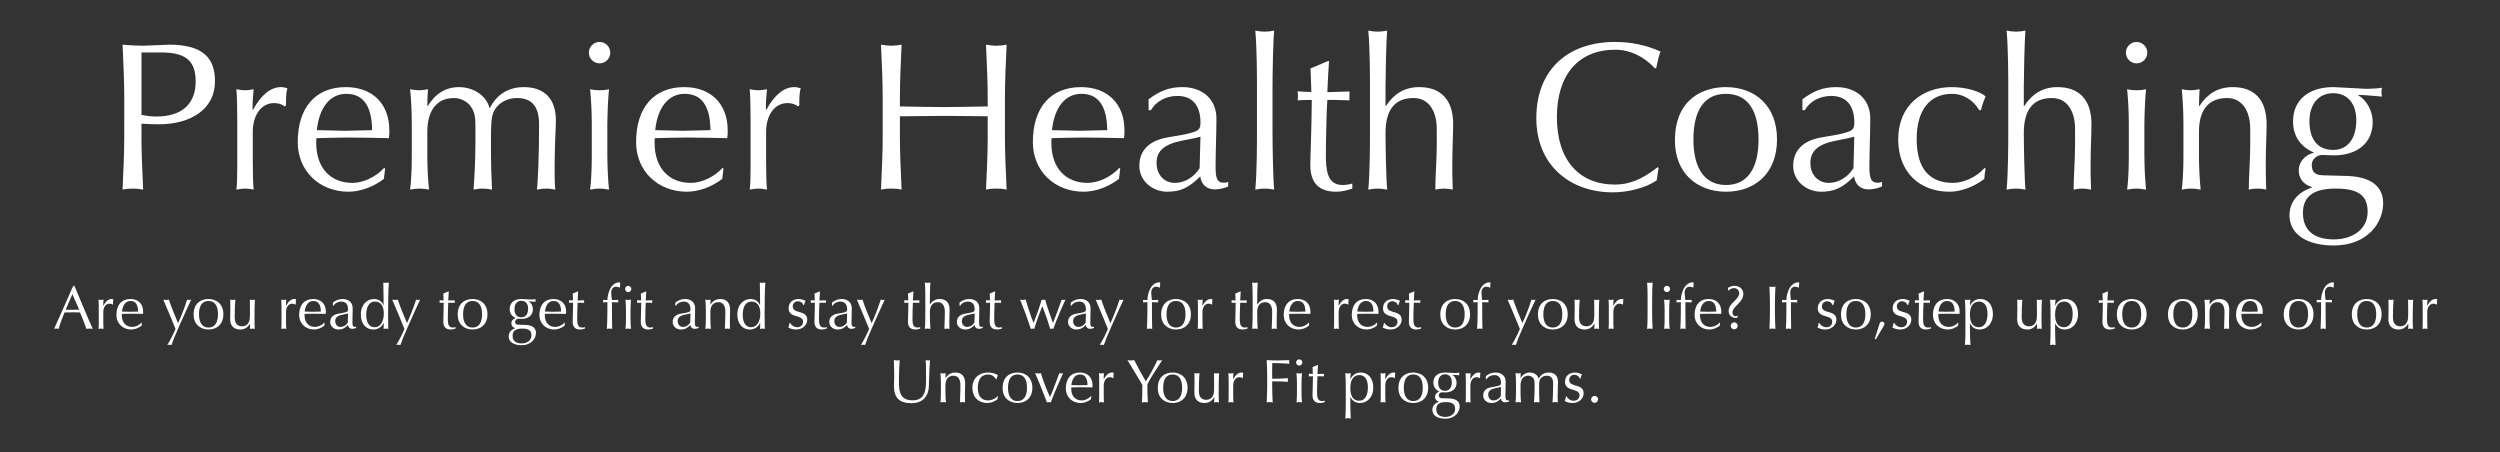 <?xml version="1.0" encoding="utf-8"?>
<!-- Generator: Adobe Illustrator 27.5.0, SVG Export Plug-In . SVG Version: 6.00 Build 0)  -->
<svg version="1.1" id="Layer_1" xmlns="http://www.w3.org/2000/svg" xmlns:xlink="http://www.w3.org/1999/xlink" x="0px" y="0px"
	 viewBox="0 0 857 155" style="enable-background:new 0 0 857 155;" xml:space="preserve">
<rect x="0" y="0" width="857" height="155" fill="#333333" stroke="none"/>
<style type="text/css">
	.st0{fill:none;}
	.st1{fill:#FFFFFF;}
</style>
<g>
	<rect x="3" y="10.497" class="st0" width="848" height="137.503"/>
	<path class="st1" d="M48.93,15.676c1.656,0,7.777-0.36,9.073-0.36
		c11.521,0,15.697,4.536,15.697,12.529c0,9.649-8.353,14.762-19.297,14.762
		c-1.872,0-3.816-0.072-5.905-0.216v4.896c0,4.896,0.288,11.377,0.576,17.713
		c-1.224-0.216-2.376-0.36-3.528-0.36c-0.648,0-2.88,0.144-3.528,0.36
		c0.288-6.336,0.576-12.745,0.576-17.713V33.03
		c0-4.968-0.288-11.377-0.576-17.713C44.609,15.532,46.842,15.676,48.93,15.676z
		 M48.498,39.366c1.656,0.36,3.312,0.576,5.113,0.576
		c8.425,0,13.465-4.032,13.465-12.025c0-6.985-3.312-9.937-11.737-9.937h-6.841
		V39.366z"/>
	<path class="st1" d="M98.539,30.293c-0.216,0.504-0.504,1.729-0.504,4.825v1.008
		l-0.504,0.36c-0.792-0.792-2.304-1.152-3.528-1.152
		c-4.608,0-7.345,4.32-7.345,9.865v9.793c0,4.32,0.072,7.633,0.288,10.009
		c-1.08-0.216-2.016-0.36-2.88-0.36c-0.936,0-1.872,0.144-3.024,0.36
		c0.216-1.944,0.288-4.32,0.288-7.705V41.239c0-3.096-0.072-8.497-0.288-10.657
		c1.368,0.288,2.16,0.36,3.024,0.36c0.864,0,1.8-0.144,2.88-0.36
		l-0.288,3.601c-0.072,0.792-0.072,1.944-0.072,3.384l0.144,0.072
		c2.808-5.185,6.12-7.776,9.577-7.776C97.17,29.862,97.674,30.006,98.539,30.293z
		"/>
	<path class="st1" d="M133.459,44.623v1.224l-0.144,1.512
		c-4.32-0.072-9.001-0.216-14.113-0.216c-3.457,0-7.057,0.144-10.729,0.216
		c-0.072,0.36-0.072,1.368-0.072,1.584c0,8.929,5.184,13.753,12.385,13.753
		c3.672,0,8.065-2.016,10.873-5.112l0.36,0.216l-0.432,3.528
		c-3.745,2.88-8.281,4.393-12.097,4.393c-10.009,0-17.426-7.128-17.426-16.994
		c0-11.809,6.049-18.865,16.49-18.865C127.771,29.862,133.459,35.694,133.459,44.623z
		 M117.978,44.839c2.52,0,6.769-0.216,9.577-0.216
		c-0.072-8.281-3.024-12.457-8.856-12.457c-5.544,0-9.289,4.68-10.081,12.457
		C111.425,44.623,116.825,44.839,117.978,44.839z"/>
	<path class="st1" d="M167.803,36.99h0.144c2.376-4.68,6.409-7.128,11.593-7.128
		c6.985,0,11.017,3.888,11.017,11.449c0,1.944-0.432,9.001-0.432,15.77
		c0,3.456,0,5.4,0.216,7.92c-1.08-0.216-2.016-0.36-3.096-0.36
		s-2.088,0.144-3.168,0.36c0.288-2.88,0.72-10.873,0.72-22.394
		c0-6.841-3.168-9.001-7.561-9.001c-3.24,0-5.76,1.44-7.2,3.384
		c-1.368,1.8-1.729,3.384-1.729,10.657v5.329c0,2.664,0.072,6.265,0.36,12.025
		c-1.152-0.216-2.232-0.36-3.168-0.36c-1.08,0-1.944,0.144-3.168,0.36
		c0.36-4.536,0.648-10.873,0.648-16.633v-5.041c0-3.24-0.288-4.824-1.368-6.48
		c-1.368-2.232-3.889-3.24-5.977-3.24c-6.121,0-9.145,4.537-9.145,11.521v8.713
		c0,3.024,0.216,7.849,0.576,11.161c-1.224-0.216-2.304-0.36-3.24-0.36
		c-1.08,0-2.088,0.144-3.24,0.36c0.576-4.392,0.576-9.792,0.576-12.673v-9.001
		c0-5.256-0.216-9.505-0.576-12.745c1.152,0.216,2.16,0.36,3.24,0.36
		c0.72,0,1.656-0.144,2.88-0.36c-0.144,2.088-0.216,4.033-0.216,5.761h0.144
		c2.665-4.32,6.192-6.48,10.729-6.48
		C162.186,29.862,166.65,32.67,167.803,36.99z"/>
	<path class="st1" d="M209.201,18.053c0,2.016-1.656,3.672-3.672,3.672
		s-3.672-1.656-3.672-3.672c0-2.088,1.728-3.672,3.672-3.672
		S209.201,15.964,209.201,18.053z M205.528,30.942c1.08,0,2.016-0.072,3.24-0.36
		c-0.36,3.24-0.576,9.649-0.576,12.745v8.929c0,4.896,0.216,9.073,0.576,12.745
		c-1.224-0.216-2.304-0.36-3.24-0.36c-1.08,0-2.088,0.144-3.24,0.36
		c0.576-4.536,0.576-9.792,0.576-12.673v-9.721c0-4.321-0.216-8.281-0.576-12.025
		C203.512,30.87,204.592,30.942,205.528,30.942z"/>
	<path class="st1" d="M249.451,44.623v1.224l-0.144,1.512
		c-4.32-0.072-9.001-0.216-14.113-0.216c-3.457,0-7.057,0.144-10.729,0.216
		c-0.072,0.36-0.072,1.368-0.072,1.584c0,8.929,5.184,13.753,12.385,13.753
		c3.672,0,8.065-2.016,10.873-5.112l0.36,0.216l-0.432,3.528
		c-3.745,2.88-8.281,4.393-12.097,4.393c-10.009,0-17.426-7.128-17.426-16.994
		c0-11.809,6.049-18.865,16.49-18.865C243.762,29.862,249.451,35.694,249.451,44.623z
		 M233.969,44.839c2.52,0,6.769-0.216,9.577-0.216
		c-0.072-8.281-3.024-12.457-8.856-12.457c-5.544,0-9.289,4.68-10.081,12.457
		C227.417,44.623,232.817,44.839,233.969,44.839z"/>
	<path class="st1" d="M274.506,30.293c-0.216,0.504-0.504,1.729-0.504,4.825v1.008
		l-0.504,0.36c-0.792-0.792-2.304-1.152-3.528-1.152
		c-4.608,0-7.345,4.32-7.345,9.865v9.793c0,4.32,0.072,7.633,0.288,10.009
		c-1.08-0.216-2.016-0.36-2.88-0.36c-0.936,0-1.872,0.144-3.024,0.36
		c0.216-1.944,0.288-4.32,0.288-7.705V41.239c0-3.096-0.072-8.497-0.288-10.657
		c1.368,0.288,2.16,0.36,3.024,0.36c0.864,0,1.8-0.144,2.88-0.36
		l-0.288,3.601c-0.072,0.792-0.072,1.944-0.072,3.384l0.144,0.072
		c2.808-5.185,6.121-7.776,9.577-7.776
		C273.138,29.862,273.642,30.006,274.506,30.293z"/>
	<path class="st1" d="M305.536,15.676c1.152,0,2.376-0.144,3.528-0.36
		c-0.288,7.128-0.576,12.169-0.576,17.642v3.528
		c7.489,0.144,12.529,0.216,15.049,0.216c2.521,0,7.561-0.072,15.049-0.216v-2.232
		c0-7.057-0.216-9.433-0.576-18.938c1.368,0.216,2.376,0.36,3.528,0.36
		c1.152,0,2.376-0.144,3.528-0.36c-0.288,6.409-0.576,12.817-0.576,17.713v14.257
		c0,4.896,0.288,11.377,0.576,17.713c-1.224-0.288-2.376-0.36-3.528-0.36
		c-1.152,0-2.161,0.072-3.528,0.36c0.288-6.336,0.576-12.745,0.576-17.713v-7.417
		c0.576,0-10.729-0.144-15.049-0.144c-1.8,0-6.769,0.072-15.049,0.144v7.417
		c0,4.896,0.288,11.377,0.576,17.713c-1.224-0.288-2.376-0.36-3.528-0.36
		c-1.152,0-2.16,0.072-3.528,0.36c0.288-6.336,0.576-12.745,0.576-17.713V33.03
		c0-4.968-0.288-11.377-0.576-17.713C303.376,15.532,304.384,15.676,305.536,15.676z"
		/>
	<path class="st1" d="M385.458,44.623v1.224l-0.144,1.512
		c-4.32-0.072-9.001-0.216-14.113-0.216c-3.457,0-7.057,0.144-10.729,0.216
		c-0.072,0.36-0.072,1.368-0.072,1.584c0,8.929,5.184,13.753,12.385,13.753
		c3.672,0,8.065-2.016,10.873-5.112l0.36,0.216l-0.432,3.528
		c-3.745,2.88-8.281,4.393-12.097,4.393c-10.009,0-17.426-7.128-17.426-16.994
		c0-11.809,6.049-18.865,16.49-18.865C379.77,29.862,385.458,35.694,385.458,44.623z
		 M369.977,44.839c2.52,0,6.769-0.216,9.577-0.216
		c-0.072-8.281-3.024-12.457-8.856-12.457c-5.544,0-9.289,4.68-10.081,12.457
		C363.424,44.623,368.825,44.839,369.977,44.839z"/>
	<path class="st1" d="M416.994,40.663c0,4.896-0.288,10.873-0.288,16.345
		c0,3.672,0.288,5.617,2.808,5.617c0.504,0,0.864,0,1.512-0.288v1.584
		c-1.152,0.504-2.808,1.008-4.608,1.008c-2.664,0-4.608-1.584-4.968-4.464
		c-4.033,4.032-6.913,5.256-11.305,5.256c-4.968,0-9.577-3.6-9.577-8.857
		c0-5.256,3.312-8.497,9.073-9.648c2.808-0.576,5.904-0.864,8.569-1.656
		c2.808-0.792,3.312-1.296,3.312-3.601c0-5.76-2.736-9.073-7.92-9.073
		c-3.745,0-7.273,1.729-9.073,4.896h-0.792v-3.744
		c3.745-2.809,6.985-4.176,11.593-4.176
		C412.025,29.862,416.994,33.822,416.994,40.663z M402.737,62.696
		c3.168,0,6.48-1.8,8.497-5.04l0.288-10.801
		c-0.648,0.216-2.52,0.648-5.977,1.296c-6.625,1.224-9.073,3.744-9.073,7.705
		C396.472,60.104,399.28,62.696,402.737,62.696z"/>
	<path class="st1" d="M433.552,10.852c1.08,0,2.088-0.144,3.24-0.36
		c-0.36,3.096-0.576,14.833-0.576,19.657v15.193
		c0,4.896,0.216,16.562,0.576,19.658c-1.152-0.216-2.16-0.36-3.24-0.36
		s-2.088,0.144-3.24,0.36c0.576-5.688,0.576-16.777,0.576-19.658V30.149
		c0-2.952,0-13.825-0.576-19.657C431.464,10.708,432.472,10.852,433.552,10.852z"/>
	<path class="st1" d="M455.225,20.933h0.36c-0.288,3.745-0.36,6.625-0.576,10.657
		c1.944,0,5.544-0.216,7.632-0.216c-0.072,0.288-0.072,1.584-0.072,1.8
		c0,0.648,0,1.008,0.072,1.224c-1.656-0.072-4.176-0.144-5.112-0.144h-2.52
		c-0.216,2.016-0.504,14.042-0.504,18.506c0,5.472,0.36,10.657,5.761,10.657
		c1.08,0,2.448-0.216,3.312-0.504v1.728c-1.8,0.648-3.816,1.08-5.544,1.08
		c-5.904,0-8.856-3.024-8.856-9.145c0-3.241,0.432-11.593,0.504-22.322
		c-2.521,0-4.104,0.072-4.896,0.144c0.216-0.792,0.144-1.08,0.144-1.656
		c0-0.504-0.072-0.936-0.144-1.44c2.592,0.216,3.96,0.216,4.752,0.216
		l-0.288-8.064L455.225,20.933z"/>
	<path class="st1" d="M472.289,10.852c1.08,0,2.088-0.144,3.24-0.36
		c-0.36,3.6-0.576,16.273-0.576,19.297v6.553h0.144
		c2.664-4.104,6.265-6.48,11.449-6.48c7.2,0,11.593,4.176,11.593,12.601
		c0,3.816-0.288,8.137-0.288,13.609v3.601c0,1.368,0.144,4.032,0.144,5.328
		c-1.224-0.216-2.088-0.36-3.024-0.36s-1.8,0.144-2.952,0.36
		c0-4.104,0.504-10.585,0.504-15.265V44.191c0-5.977-2.664-10.585-7.92-10.585
		c-6.121,0-9.649,3.6-9.649,12.025c0,4.032,0.216,15.914,0.576,19.37
		c-1.224-0.216-2.304-0.36-3.24-0.36c-1.08,0-2.088,0.144-3.24,0.36
		c0.576-5.688,0.576-16.777,0.576-19.658V30.149c0-2.952,0-13.825-0.576-19.657
		C470.2,10.708,471.208,10.852,472.289,10.852z"/>
	<path class="st1" d="M569.275,17.692c-0.504,0.72-1.152,3.745-1.512,5.617l-0.432,0.144
		c-3.672-4.032-8.497-6.409-13.682-6.409c-12.385,0-19.945,8.425-19.945,23.114
		c0,14.689,7.561,23.114,19.945,23.114c4.681,0,9.145-1.656,14.618-5.977
		l0.288,0.288l-0.648,4.249c-3.456,2.448-9.577,4.104-14.977,4.104
		c-14.978,0-26.282-9.504-26.282-25.418c0-16.417,10.585-26.138,27.002-26.138
		C559.123,14.38,564.379,15.46,569.275,17.692z"/>
	<path class="st1" d="M609.162,47.791c0,11.881-7.849,17.93-17.426,17.93
		c-10.08,0-17.569-6.48-17.569-17.498c0-14.689,10.153-18.361,17.426-18.361
		C601.674,29.862,609.162,36.27,609.162,47.791z M591.665,63.417
		c7.272,0,11.16-5.544,11.16-15.625c0-10.009-3.744-15.625-11.232-15.625
		c-7.201,0-11.089,5.472-11.089,15.625C580.504,57.872,584.464,63.417,591.665,63.417z"/>
	<path class="st1" d="M641.129,40.663c0,4.896-0.288,10.873-0.288,16.345
		c0,3.672,0.288,5.617,2.809,5.617c0.504,0,0.864,0,1.512-0.288v1.584
		c-1.151,0.504-2.808,1.008-4.608,1.008c-2.664,0-4.608-1.584-4.968-4.464
		c-4.032,4.032-6.913,5.256-11.305,5.256c-4.969,0-9.577-3.6-9.577-8.857
		c0-5.256,3.312-8.497,9.072-9.648c2.809-0.576,5.905-0.864,8.569-1.656
		c2.808-0.792,3.312-1.296,3.312-3.601c0-5.76-2.736-9.073-7.921-9.073
		c-3.744,0-7.272,1.729-9.073,4.896h-0.792v-3.744
		c3.744-2.809,6.984-4.176,11.593-4.176
		C636.161,29.862,641.129,33.822,641.129,40.663z M626.872,62.696
		c3.168,0,6.48-1.8,8.497-5.04l0.288-10.801
		c-0.648,0.216-2.521,0.648-5.977,1.296c-6.625,1.224-9.073,3.744-9.073,7.705
		C620.607,60.104,623.416,62.696,626.872,62.696z"/>
	<path class="st1" d="M680.657,33.03c-0.647,1.656-1.224,3.024-1.584,4.752h-0.576
		c-2.088-3.528-5.544-5.616-9.288-5.616c-7.849,0-12.17,5.688-12.17,15.553
		c0,10.081,4.393,14.977,12.458,14.977c3.384,0,7.992-1.872,10.801-5.112
		l0.359,0.216c-0.216,1.152-0.359,2.088-0.432,3.528
		c-3.673,2.809-8.137,4.393-11.953,4.393c-10.225,0-17.569-6.697-17.569-17.93
		c0-11.809,8.425-17.929,18.361-17.929C673.889,29.862,678.714,31.302,680.657,33.03z"
		/>
	<path class="st1" d="M691.097,10.852c1.08,0,2.088-0.144,3.24-0.36
		c-0.36,3.6-0.576,16.273-0.576,19.297v6.553h0.144
		c2.665-4.104,6.265-6.48,11.449-6.48c7.201,0,11.594,4.176,11.594,12.601
		c0,3.816-0.288,8.137-0.288,13.609v3.601c0,1.368,0.144,4.032,0.144,5.328
		c-1.224-0.216-2.088-0.36-3.024-0.36c-0.936,0-1.8,0.144-2.952,0.36
		c0-4.104,0.504-10.585,0.504-15.265V44.191c0-5.977-2.664-10.585-7.921-10.585
		c-6.12,0-9.648,3.6-9.648,12.025c0,4.032,0.216,15.914,0.576,19.37
		c-1.225-0.216-2.305-0.36-3.24-0.36c-1.08,0-2.088,0.144-3.24,0.36
		c0.576-5.688,0.576-16.777,0.576-19.658V30.149c0-2.952,0-13.825-0.576-19.657
		C689.009,10.708,690.017,10.852,691.097,10.852z"/>
	<path class="st1" d="M736.098,18.053c0,2.016-1.656,3.672-3.673,3.672
		c-2.016,0-3.672-1.656-3.672-3.672c0-2.088,1.728-3.672,3.672-3.672
		S736.098,15.964,736.098,18.053z M732.425,30.942c1.08,0,2.017-0.072,3.24-0.36
		c-0.36,3.24-0.576,9.649-0.576,12.745v8.929c0,4.896,0.216,9.073,0.576,12.745
		c-1.224-0.216-2.304-0.36-3.24-0.36c-1.08,0-2.088,0.144-3.24,0.36
		c0.576-4.536,0.576-9.792,0.576-12.673v-9.721c0-4.321-0.216-8.281-0.576-12.025
		C730.409,30.87,731.489,30.942,732.425,30.942z"/>
	<path class="st1" d="M776.994,42.607c0,3.816-0.287,7.993-0.287,13.465
		c0,6.336,0.144,7.633,0.144,8.929c-1.224-0.288-2.088-0.36-3.024-0.36
		c-0.936,0-1.8,0.072-2.952,0.36c0-4.104,0.504-10.585,0.504-15.265V44.191
		c0-5.977-2.664-10.585-7.921-10.585c-6.336,0-9.648,4.032-9.648,11.521v8.641
		c0,3.096,0.216,7.993,0.576,11.233c-1.152-0.216-2.16-0.36-3.24-0.36
		s-2.088,0.144-3.24,0.36c0.576-4.536,0.576-9.792,0.576-12.673v-9.721
		c0-4.321-0.217-8.281-0.576-12.025c1.224,0.288,2.304,0.36,3.24,0.36
		c0.72,0,1.656-0.144,2.88-0.36c-0.071,1.224-0.216,4.033-0.216,5.761h0.145
		c2.664-4.104,6.264-6.48,11.448-6.48
		C772.603,29.862,776.994,33.966,776.994,42.607z"/>
	<path class="st1" d="M810.906,30.438c2.232,0,4.536-0.144,5.616-0.36
		c-0.071,0.504-0.144,1.152-0.144,1.512c0,0.504,0.072,1.008,0.144,1.512
		c-2.952-0.216-5.4-0.504-7.992-0.576l-0.145,0.144
		c3.097,1.728,4.969,5.616,4.969,9.145c0,7.201-5.257,11.449-13.394,11.449
		c-1.224,0-2.664-0.144-3.888-0.144c-1.801,0-3.601,1.44-3.601,3.384
		c0,2.952,1.729,3.6,4.248,3.6c0.36,0,6.985,0.216,7.921,0.216
		c6.409,0.216,12.313,2.448,12.313,9.361c0,6.625-5.329,14.473-16.922,14.473
		c-9.433,0-15.193-3.96-15.193-10.369c0-4.608,3.024-7.993,7.705-9.505v-0.144
		c-2.952-0.864-4.536-2.952-4.536-5.761c0-2.808,2.16-5.328,5.112-5.977v-0.144
		c-4.393-1.944-7.057-5.4-7.057-10.657c0-7.201,5.185-11.737,13.825-11.737
		C801.258,29.862,809.754,30.438,810.906,30.438z M800.033,82.066
		c6.696,0,11.593-3.672,11.593-9.433c0-5.473-2.952-7.993-10.944-7.993
		c-7.777,0-11.233,2.808-11.233,8.353C789.448,79.042,793.337,82.066,800.033,82.066z
		 M799.817,51.392c5.112,0,7.921-4.104,7.921-10.153
		c0-5.761-3.024-9.289-7.921-9.289s-8.137,3.601-8.137,9.649
		C791.681,47.935,794.633,51.392,799.817,51.392z"/>
	<path class="st1" d="M25.5,97.985l2.541,6.047c2.016,4.85,3.38,7.937,3.779,8.713
		c-0.399-0.084-0.714-0.105-1.113-0.105s-0.777,0.042-1.113,0.105
		c-0.483-1.596-1.323-3.611-2.163-5.627c-0.903-0.063-1.827-0.042-2.729-0.042
		c-0.861,0-1.764,0.042-2.583,0.042c-1.176,2.834-1.701,4.409-2.037,5.627
		c-0.315-0.084-0.525-0.105-0.777-0.105s-0.504,0.021-0.777,0.105
		c1.743-3.821,4.724-10.519,6.572-14.76H25.5z M22.519,106.153
		c0.504,0,1.302,0.042,2.31,0.042c0.483,0,1.575-0.042,2.31-0.042l-2.331-5.333
		L22.519,106.153z"/>
	<path class="st1" d="M38.877,102.625c-0.063,0.147-0.147,0.504-0.147,1.407v0.294
		l-0.147,0.105c-0.231-0.231-0.672-0.336-1.029-0.336
		c-1.344,0-2.142,1.26-2.142,2.876v2.855c0,1.26,0.021,2.226,0.084,2.918
		c-0.315-0.063-0.588-0.105-0.84-0.105c-0.273,0-0.546,0.042-0.882,0.105
		c0.063-0.567,0.084-1.26,0.084-2.247v-4.682c0-0.903-0.021-2.478-0.084-3.107
		c0.399,0.084,0.63,0.105,0.882,0.105s0.525-0.042,0.84-0.105l-0.084,1.05
		c-0.021,0.231-0.021,0.567-0.021,0.987l0.042,0.021
		c0.819-1.512,1.785-2.268,2.792-2.268C38.478,102.5,38.625,102.542,38.877,102.625z"
		/>
	<path class="st1" d="M49.061,106.804v0.357l-0.042,0.441
		c-1.26-0.021-2.625-0.063-4.115-0.063c-1.008,0-2.058,0.042-3.128,0.063
		c-0.021,0.105-0.021,0.399-0.021,0.462c0,2.604,1.512,4.01,3.611,4.01
		c1.071,0,2.352-0.588,3.17-1.491l0.105,0.063l-0.126,1.029
		c-1.092,0.84-2.415,1.281-3.527,1.281c-2.918,0-5.081-2.079-5.081-4.955
		c0-3.443,1.764-5.501,4.808-5.501C47.402,102.5,49.061,104.2,49.061,106.804z
		 M44.547,106.867c0.735,0,1.974-0.063,2.792-0.063
		c-0.021-2.415-0.882-3.632-2.583-3.632c-1.617,0-2.708,1.365-2.939,3.632
		C42.636,106.804,44.211,106.867,44.547,106.867z"/>
	<path class="st1" d="M57.903,102.709c0.861,2.688,1.953,5.186,3.128,8.062
		c0.987-2.1,2.1-4.85,3.128-8.062c0.252,0.063,0.462,0.105,0.693,0.105
		s0.42-0.021,0.693-0.105c-1.197,2.541-2.52,5.459-4.031,8.881
		c-1.512,3.38-2.394,5.606-2.729,6.677c-0.273-0.063-0.525-0.105-0.714-0.105
		c-0.231,0-0.462,0.042-0.714,0.105c1.113-1.848,2.037-3.653,2.813-5.501
		c-0.483-1.323-3.023-7.265-4.199-10.057c0.357,0.084,0.651,0.105,0.966,0.105
		S57.567,102.772,57.903,102.709z"/>
	<path class="st1" d="M76.571,107.728c0,3.464-2.289,5.228-5.081,5.228
		c-2.939,0-5.123-1.89-5.123-5.102c0-4.283,2.96-5.354,5.081-5.354
		C74.387,102.5,76.571,104.368,76.571,107.728z M71.469,112.284
		c2.121,0,3.254-1.617,3.254-4.556c0-2.918-1.092-4.556-3.275-4.556
		c-2.1,0-3.233,1.596-3.233,4.556C68.214,110.667,69.369,112.284,71.469,112.284z"/>
	<path class="st1" d="M78.924,102.709c0.357,0.063,0.651,0.105,0.882,0.105
		c0.252,0,0.525-0.042,0.861-0.105c-0.147,1.764-0.21,3.905-0.21,5.837
		c0,0.525,0,1.827,0.609,2.478c0.399,0.483,1.029,0.84,1.848,0.84
		c1.155,0,1.827-0.504,2.226-1.155c0.504-0.84,0.546-1.47,0.546-3.737
		c0-2.121-0.021-3.821-0.042-4.262c0.357,0.084,0.609,0.105,0.882,0.105
		c0.315,0,0.546-0.021,0.861-0.105c-0.084,1.344-0.147,3.422-0.147,6.299
		c0,1.617,0.021,2.75,0.084,3.737c-0.315-0.063-0.588-0.105-0.819-0.105
		S86,112.683,85.685,112.746c0.021-0.273,0.042-0.735,0.042-1.05v-0.756h-0.042
		c-0.735,1.344-1.932,2.016-3.275,2.016c-2.184,0-3.506-1.176-3.506-3.527
		c0-0.861,0.063-2.792,0.063-3.464C78.966,104.872,78.945,103.801,78.924,102.709z"/>
	<path class="st1" d="M101.519,102.625c-0.063,0.147-0.147,0.504-0.147,1.407v0.294
		l-0.147,0.105c-0.231-0.231-0.672-0.336-1.029-0.336
		c-1.344,0-2.142,1.26-2.142,2.876v2.855c0,1.26,0.021,2.226,0.084,2.918
		c-0.315-0.063-0.588-0.105-0.84-0.105c-0.273,0-0.546,0.042-0.882,0.105
		c0.063-0.567,0.084-1.26,0.084-2.247v-4.682c0-0.903-0.021-2.478-0.084-3.107
		c0.399,0.084,0.63,0.105,0.882,0.105s0.525-0.042,0.84-0.105l-0.084,1.05
		c-0.021,0.231-0.021,0.567-0.021,0.987l0.042,0.021
		c0.819-1.512,1.785-2.268,2.792-2.268
		C101.12,102.5,101.267,102.542,101.519,102.625z"/>
	<path class="st1" d="M111.703,106.804v0.357l-0.042,0.441
		c-1.26-0.021-2.625-0.063-4.115-0.063c-1.008,0-2.058,0.042-3.128,0.063
		c-0.021,0.105-0.021,0.399-0.021,0.462c0,2.604,1.512,4.01,3.611,4.01
		c1.071,0,2.352-0.588,3.17-1.491l0.105,0.063l-0.126,1.029
		c-1.092,0.84-2.415,1.281-3.527,1.281c-2.918,0-5.081-2.079-5.081-4.955
		c0-3.443,1.764-5.501,4.808-5.501C110.044,102.5,111.703,104.2,111.703,106.804z
		 M107.189,106.867c0.735,0,1.974-0.063,2.792-0.063
		c-0.021-2.415-0.882-3.632-2.583-3.632c-1.617,0-2.708,1.365-2.939,3.632
		C105.278,106.804,106.853,106.867,107.189,106.867z"/>
	<path class="st1" d="M120.901,105.649c0,1.428-0.084,3.17-0.084,4.766
		c0,1.071,0.084,1.638,0.819,1.638c0.147,0,0.252,0,0.441-0.084v0.462
		c-0.336,0.147-0.819,0.294-1.344,0.294c-0.777,0-1.344-0.462-1.449-1.302
		c-1.176,1.176-2.016,1.533-3.296,1.533c-1.449,0-2.792-1.05-2.792-2.583
		s0.966-2.478,2.646-2.813c0.819-0.168,1.722-0.252,2.499-0.483
		c0.819-0.231,0.966-0.378,0.966-1.05c0-1.68-0.798-2.646-2.31-2.646
		c-1.092,0-2.121,0.504-2.646,1.428h-0.231v-1.092
		c1.092-0.819,2.037-1.218,3.38-1.218
		C119.453,102.5,120.901,103.654,120.901,105.649z M116.744,112.074
		c0.924,0,1.89-0.525,2.478-1.47l0.084-3.149
		c-0.189,0.063-0.735,0.189-1.743,0.378c-1.932,0.357-2.646,1.092-2.646,2.247
		C114.917,111.318,115.736,112.074,116.744,112.074z"/>
	<path class="st1" d="M132.346,96.957c0.273,0,0.588-0.042,0.945-0.105
		c-0.168,2.121-0.252,6.992-0.252,10.813c0,1.659,0.042,3.065,0.063,5.081
		c-0.336-0.063-0.567-0.105-0.819-0.105s-0.525,0.042-0.798,0.105l0.063-2.058
		h-0.042c-0.672,1.428-1.953,2.268-3.548,2.268c-2.268,0-4.262-1.701-4.262-5.165
		c0-3.422,2.205-5.291,4.472-5.291c1.575,0,2.667,0.693,3.275,2.1h0.042v-2.562
		c0-0.777-0.021-3.338-0.084-5.186C131.632,96.915,132.031,96.957,132.346,96.957z
		 M128.441,112.179c1.974,0,3.128-2.016,3.128-4.682c0-2.688-1.071-4.115-3.065-4.115
		c-1.848,0-2.96,1.68-2.96,4.535C125.543,110.751,126.656,112.179,128.441,112.179z"/>
	<path class="st1" d="M136.38,102.709c0.861,2.688,1.953,5.186,3.128,8.062
		c0.987-2.1,2.1-4.85,3.128-8.062c0.252,0.063,0.462,0.105,0.693,0.105
		s0.42-0.021,0.693-0.105c-1.197,2.541-2.52,5.459-4.031,8.881
		c-1.512,3.38-2.394,5.606-2.729,6.677c-0.273-0.063-0.525-0.105-0.714-0.105
		c-0.231,0-0.462,0.042-0.714,0.105c1.113-1.848,2.037-3.653,2.813-5.501
		c-0.483-1.323-3.023-7.265-4.199-10.057c0.357,0.084,0.651,0.105,0.966,0.105
		S136.044,102.772,136.38,102.709z"/>
	<path class="st1" d="M153.726,99.896h0.105c-0.084,1.092-0.105,1.932-0.168,3.107
		c0.567,0,1.617-0.063,2.226-0.063c-0.021,0.084-0.021,0.462-0.021,0.525
		c0,0.189,0,0.294,0.021,0.357c-0.483-0.021-1.218-0.042-1.491-0.042h-0.735
		c-0.063,0.588-0.147,4.094-0.147,5.396c0,1.596,0.105,3.107,1.68,3.107
		c0.315,0,0.714-0.063,0.966-0.147v0.504c-0.525,0.189-1.113,0.315-1.617,0.315
		c-1.722,0-2.583-0.882-2.583-2.667c0-0.945,0.126-3.38,0.147-6.509
		c-0.735,0-1.197,0.021-1.428,0.042c0.063-0.231,0.042-0.315,0.042-0.483
		c0-0.147-0.021-0.273-0.042-0.42c0.756,0.063,1.155,0.063,1.386,0.063
		l-0.084-2.352L153.726,99.896z"/>
	<path class="st1" d="M167.101,107.728c0,3.464-2.289,5.228-5.081,5.228
		c-2.939,0-5.123-1.89-5.123-5.102c0-4.283,2.96-5.354,5.081-5.354
		C164.917,102.5,167.101,104.368,167.101,107.728z M161.999,112.284
		c2.121,0,3.254-1.617,3.254-4.556c0-2.918-1.092-4.556-3.275-4.556
		c-2.1,0-3.233,1.596-3.233,4.556C158.745,110.667,159.899,112.284,161.999,112.284z
		"/>
	<path class="st1" d="M181.969,102.667c0.651,0,1.323-0.042,1.638-0.105
		c-0.021,0.147-0.042,0.336-0.042,0.441c0,0.147,0.021,0.294,0.042,0.441
		c-0.861-0.063-1.575-0.147-2.331-0.168l-0.042,0.042
		c0.903,0.504,1.449,1.638,1.449,2.667c0,2.1-1.533,3.338-3.905,3.338
		c-0.357,0-0.777-0.042-1.134-0.042c-0.525,0-1.05,0.42-1.05,0.987
		c0,0.861,0.504,1.05,1.239,1.05c0.105,0,2.037,0.063,2.31,0.063
		c1.869,0.063,3.59,0.714,3.59,2.729c0,1.932-1.554,4.22-4.934,4.22
		c-2.75,0-4.43-1.155-4.43-3.023c0-1.344,0.882-2.331,2.247-2.771v-0.042
		c-0.861-0.252-1.323-0.861-1.323-1.68s0.63-1.554,1.491-1.743v-0.042
		c-1.281-0.567-2.058-1.575-2.058-3.107c0-2.1,1.512-3.422,4.031-3.422
		C179.156,102.5,181.633,102.667,181.969,102.667z M178.799,117.722
		c1.953,0,3.38-1.071,3.38-2.75c0-1.596-0.861-2.331-3.191-2.331
		c-2.268,0-3.275,0.819-3.275,2.436C175.712,116.84,176.846,117.722,178.799,117.722z
		 M178.736,108.777c1.491,0,2.31-1.197,2.31-2.96
		c0-1.68-0.882-2.708-2.31-2.708s-2.373,1.05-2.373,2.813
		C176.363,107.77,177.224,108.777,178.736,108.777z"/>
	<path class="st1" d="M194.065,106.804v0.357l-0.042,0.441
		c-1.26-0.021-2.625-0.063-4.115-0.063c-1.008,0-2.058,0.042-3.128,0.063
		c-0.021,0.105-0.021,0.399-0.021,0.462c0,2.604,1.512,4.01,3.611,4.01
		c1.071,0,2.352-0.588,3.17-1.491l0.105,0.063l-0.126,1.029
		c-1.092,0.84-2.415,1.281-3.527,1.281c-2.918,0-5.081-2.079-5.081-4.955
		c0-3.443,1.764-5.501,4.808-5.501C192.406,102.5,194.065,104.2,194.065,106.804z
		 M189.551,106.867c0.735,0,1.974-0.063,2.792-0.063
		c-0.021-2.415-0.882-3.632-2.583-3.632c-1.617,0-2.708,1.365-2.939,3.632
		C187.64,106.804,189.215,106.867,189.551,106.867z"/>
	<path class="st1" d="M198.077,99.896h0.105c-0.084,1.092-0.105,1.932-0.168,3.107
		c0.567,0,1.617-0.063,2.226-0.063c-0.021,0.084-0.021,0.462-0.021,0.525
		c0,0.189,0,0.294,0.021,0.357c-0.483-0.021-1.218-0.042-1.491-0.042h-0.735
		c-0.063,0.588-0.147,4.094-0.147,5.396c0,1.596,0.105,3.107,1.68,3.107
		c0.315,0,0.714-0.063,0.966-0.147v0.504c-0.525,0.189-1.113,0.315-1.617,0.315
		c-1.722,0-2.583-0.882-2.583-2.667c0-0.945,0.126-3.38,0.147-6.509
		c-0.735,0-1.197,0.021-1.428,0.042c0.063-0.231,0.042-0.315,0.042-0.483
		c0-0.147-0.021-0.273-0.042-0.42c0.756,0.063,1.155,0.063,1.386,0.063
		l-0.084-2.352L198.077,99.896z"/>
	<path class="st1" d="M212.608,96.852c-0.021,0.651-0.084,1.071-0.084,1.68l-0.126,0.063
		c-0.336-0.21-0.714-0.315-1.155-0.315c-1.092,0-1.722,0.819-1.722,2.1
		c0,0.504,0.168,1.911,0.231,2.31l0.021,0.147c1.323,0,1.89-0.021,2.163-0.021
		c-0.021,0.147-0.042,0.21-0.042,0.357c0,0.168,0.021,0.315,0.042,0.483
		c-0.903-0.021-1.575-0.063-2.163-0.063v1.617c0,2.876,0.021,5.165,0.084,7.538
		c-0.315-0.063-0.588-0.105-0.903-0.105s-0.588,0.042-0.924,0.105
		c0.189-3.044,0.189-5.879,0.189-9.154c-0.483,0-0.945,0.042-1.512,0.063
		c0.063-0.189,0.042-0.273,0.042-0.42s-0.021-0.252-0.042-0.42l1.512,0.021
		c0.021-1.281,0.315-2.289,0.735-3.359c0.84-2.1,2.352-2.688,3.212-2.688
		C212.335,96.789,212.503,96.831,212.608,96.852z M216.43,99.056
		c0,0.588-0.483,1.071-1.071,1.071s-1.071-0.483-1.071-1.071
		c0-0.609,0.504-1.071,1.071-1.071S216.43,98.447,216.43,99.056z M215.359,102.814
		c0.315,0,0.588-0.021,0.945-0.105c-0.105,0.945-0.168,2.813-0.168,3.716v2.604
		c0,1.428,0.063,2.646,0.168,3.716c-0.357-0.063-0.672-0.105-0.945-0.105
		c-0.315,0-0.609,0.042-0.945,0.105c0.168-1.323,0.168-2.855,0.168-3.695v-2.834
		c0-1.26-0.063-2.415-0.168-3.506C214.771,102.793,215.086,102.814,215.359,102.814z"
		/>
	<path class="st1" d="M221.429,99.896h0.105c-0.084,1.092-0.105,1.932-0.168,3.107
		c0.567,0,1.617-0.063,2.226-0.063c-0.021,0.084-0.021,0.462-0.021,0.525
		c0,0.189,0,0.294,0.021,0.357c-0.483-0.021-1.218-0.042-1.491-0.042h-0.735
		c-0.063,0.588-0.147,4.094-0.147,5.396c0,1.596,0.105,3.107,1.68,3.107
		c0.315,0,0.714-0.063,0.966-0.147v0.504c-0.525,0.189-1.113,0.315-1.617,0.315
		c-1.722,0-2.583-0.882-2.583-2.667c0-0.945,0.126-3.38,0.147-6.509
		c-0.735,0-1.197,0.021-1.428,0.042c0.063-0.231,0.042-0.315,0.042-0.483
		c0-0.147-0.021-0.273-0.042-0.42c0.756,0.063,1.155,0.063,1.386,0.063
		l-0.084-2.352L221.429,99.896z"/>
	<path class="st1" d="M238.291,105.649c0,1.428-0.084,3.17-0.084,4.766
		c0,1.071,0.084,1.638,0.819,1.638c0.147,0,0.252,0,0.441-0.084v0.462
		c-0.336,0.147-0.819,0.294-1.344,0.294c-0.777,0-1.344-0.462-1.449-1.302
		c-1.176,1.176-2.016,1.533-3.296,1.533c-1.449,0-2.792-1.05-2.792-2.583
		s0.966-2.478,2.646-2.813c0.819-0.168,1.722-0.252,2.499-0.483
		c0.819-0.231,0.966-0.378,0.966-1.05c0-1.68-0.798-2.646-2.31-2.646
		c-1.092,0-2.121,0.504-2.646,1.428h-0.231v-1.092
		c1.092-0.819,2.037-1.218,3.38-1.218
		C236.842,102.5,238.291,103.654,238.291,105.649z M234.133,112.074
		c0.924,0,1.89-0.525,2.478-1.47l0.084-3.149
		c-0.189,0.063-0.735,0.189-1.743,0.378c-1.932,0.357-2.646,1.092-2.646,2.247
		C232.307,111.318,233.125,112.074,234.133,112.074z"/>
	<path class="st1" d="M250.281,106.216c0,1.113-0.084,2.331-0.084,3.926
		c0,1.848,0.042,2.226,0.042,2.604c-0.357-0.084-0.609-0.105-0.882-0.105
		s-0.525,0.021-0.861,0.105c0-1.197,0.147-3.086,0.147-4.451v-1.617
		c0-1.743-0.777-3.086-2.31-3.086c-1.848,0-2.813,1.176-2.813,3.359v2.52
		c0,0.903,0.063,2.331,0.168,3.275c-0.336-0.063-0.63-0.105-0.945-0.105
		s-0.609,0.042-0.945,0.105c0.168-1.323,0.168-2.855,0.168-3.695v-2.834
		c0-1.26-0.063-2.415-0.168-3.506c0.357,0.084,0.672,0.105,0.945,0.105
		c0.21,0,0.483-0.042,0.84-0.105c-0.021,0.357-0.063,1.176-0.063,1.68H243.562
		c0.777-1.197,1.827-1.89,3.338-1.89
		C249,102.5,250.281,103.696,250.281,106.216z"/>
	<path class="st1" d="M261.411,96.957c0.273,0,0.588-0.042,0.945-0.105
		c-0.168,2.121-0.252,6.992-0.252,10.813c0,1.659,0.042,3.065,0.063,5.081
		c-0.336-0.063-0.567-0.105-0.819-0.105s-0.525,0.042-0.798,0.105l0.063-2.058
		h-0.042c-0.672,1.428-1.953,2.268-3.548,2.268c-2.268,0-4.262-1.701-4.262-5.165
		c0-3.422,2.205-5.291,4.472-5.291c1.575,0,2.667,0.693,3.275,2.1h0.042v-2.562
		c0-0.777-0.021-3.338-0.084-5.186C260.697,96.915,261.096,96.957,261.411,96.957z
		 M257.506,112.179c1.974,0,3.128-2.016,3.128-4.682c0-2.688-1.071-4.115-3.065-4.115
		c-1.848,0-2.96,1.68-2.96,4.535C254.608,110.751,255.721,112.179,257.506,112.179z
		"/>
	<path class="st1" d="M276.153,103.087c-0.273,0.504-0.483,1.26-0.504,1.491h-0.252
		c-0.273-0.819-1.008-1.302-1.848-1.302c-0.987,0-1.785,0.693-1.785,1.764
		c0,0.924,0.567,1.449,1.764,1.785c1.764,0.504,3.191,0.861,3.191,2.792
		c0,1.701-1.512,3.338-3.8,3.338c-1.176,0-1.932-0.273-2.688-0.693
		c0.231-0.504,0.399-1.197,0.399-1.533h0.252
		c0.441,0.819,1.386,1.449,2.373,1.449c1.176,0,2.037-0.714,2.037-1.89
		c0-0.903-0.609-1.407-1.869-1.764c-1.848-0.504-3.086-1.008-3.086-2.855
		c0-1.932,1.386-3.17,3.485-3.17C274.894,102.5,275.88,103.024,276.153,103.087z"
		/>
	<path class="st1" d="M280.963,99.896h0.105c-0.084,1.092-0.105,1.932-0.168,3.107
		c0.567,0,1.617-0.063,2.226-0.063c-0.021,0.084-0.021,0.462-0.021,0.525
		c0,0.189,0,0.294,0.021,0.357c-0.483-0.021-1.218-0.042-1.491-0.042h-0.735
		c-0.063,0.588-0.147,4.094-0.147,5.396c0,1.596,0.105,3.107,1.68,3.107
		c0.315,0,0.714-0.063,0.966-0.147v0.504c-0.525,0.189-1.113,0.315-1.617,0.315
		c-1.722,0-2.583-0.882-2.583-2.667c0-0.945,0.126-3.38,0.147-6.509
		c-0.735,0-1.197,0.021-1.428,0.042c0.063-0.231,0.042-0.315,0.042-0.483
		c0-0.147-0.021-0.273-0.042-0.42c0.756,0.063,1.155,0.063,1.386,0.063
		l-0.084-2.352L280.963,99.896z"/>
	<path class="st1" d="M291.987,105.649c0,1.428-0.084,3.17-0.084,4.766
		c0,1.071,0.084,1.638,0.819,1.638c0.147,0,0.252,0,0.441-0.084v0.462
		c-0.336,0.147-0.819,0.294-1.344,0.294c-0.777,0-1.344-0.462-1.449-1.302
		c-1.176,1.176-2.016,1.533-3.296,1.533c-1.449,0-2.792-1.05-2.792-2.583
		s0.966-2.478,2.646-2.813c0.819-0.168,1.722-0.252,2.499-0.483
		c0.819-0.231,0.966-0.378,0.966-1.05c0-1.68-0.798-2.646-2.31-2.646
		c-1.092,0-2.121,0.504-2.646,1.428h-0.231v-1.092
		c1.092-0.819,2.037-1.218,3.38-1.218
		C290.538,102.5,291.987,103.654,291.987,105.649z M287.83,112.074
		c0.924,0,1.89-0.525,2.478-1.47l0.084-3.149
		c-0.189,0.063-0.735,0.189-1.743,0.378c-1.932,0.357-2.646,1.092-2.646,2.247
		C286.003,111.318,286.822,112.074,287.83,112.074z"/>
	<path class="st1" d="M295.663,102.709c0.861,2.688,1.953,5.186,3.128,8.062
		c0.987-2.1,2.1-4.85,3.128-8.062c0.252,0.063,0.462,0.105,0.693,0.105
		s0.42-0.021,0.693-0.105c-1.197,2.541-2.52,5.459-4.031,8.881
		c-1.512,3.38-2.394,5.606-2.729,6.677c-0.273-0.063-0.525-0.105-0.714-0.105
		c-0.231,0-0.462,0.042-0.714,0.105c1.113-1.848,2.037-3.653,2.813-5.501
		c-0.483-1.323-3.023-7.265-4.199-10.057c0.357,0.084,0.651,0.105,0.966,0.105
		S295.327,102.772,295.663,102.709z"/>
	<path class="st1" d="M313.008,99.896h0.105c-0.084,1.092-0.105,1.932-0.168,3.107
		c0.567,0,1.617-0.063,2.226-0.063c-0.021,0.084-0.021,0.462-0.021,0.525
		c0,0.189,0,0.294,0.021,0.357c-0.483-0.021-1.218-0.042-1.491-0.042h-0.735
		c-0.063,0.588-0.147,4.094-0.147,5.396c0,1.596,0.105,3.107,1.68,3.107
		c0.315,0,0.714-0.063,0.966-0.147v0.504c-0.525,0.189-1.113,0.315-1.617,0.315
		c-1.722,0-2.583-0.882-2.583-2.667c0-0.945,0.126-3.38,0.147-6.509
		c-0.735,0-1.197,0.021-1.428,0.042c0.063-0.231,0.042-0.315,0.042-0.483
		c0-0.147-0.021-0.273-0.042-0.42c0.756,0.063,1.155,0.063,1.386,0.063
		l-0.084-2.352L313.008,99.896z"/>
	<path class="st1" d="M317.985,96.957c0.315,0,0.609-0.042,0.945-0.105
		c-0.105,1.05-0.168,4.745-0.168,5.627v1.911h0.042
		c0.777-1.197,1.827-1.89,3.338-1.89c2.1,0,3.38,1.218,3.38,3.674
		c0,1.113-0.084,2.373-0.084,3.968v1.05c0,0.399,0.042,1.176,0.042,1.554
		c-0.357-0.063-0.609-0.105-0.882-0.105s-0.525,0.042-0.861,0.105
		c0-1.197,0.147-3.086,0.147-4.451v-1.617c0-1.743-0.777-3.086-2.31-3.086
		c-1.785,0-2.813,1.05-2.813,3.506c0,1.176,0.063,4.64,0.168,5.648
		c-0.357-0.063-0.672-0.105-0.945-0.105c-0.315,0-0.609,0.042-0.945,0.105
		c0.168-1.659,0.168-4.892,0.168-5.732v-4.43c0-0.861,0-4.031-0.168-5.732
		C317.376,96.915,317.67,96.957,317.985,96.957z"/>
	<path class="st1" d="M335.708,105.649c0,1.428-0.084,3.17-0.084,4.766
		c0,1.071,0.084,1.638,0.819,1.638c0.147,0,0.252,0,0.441-0.084v0.462
		c-0.336,0.147-0.819,0.294-1.344,0.294c-0.777,0-1.344-0.462-1.449-1.302
		c-1.176,1.176-2.016,1.533-3.296,1.533c-1.449,0-2.792-1.05-2.792-2.583
		s0.966-2.478,2.646-2.813c0.819-0.168,1.722-0.252,2.499-0.483
		c0.819-0.231,0.966-0.378,0.966-1.05c0-1.68-0.798-2.646-2.31-2.646
		c-1.092,0-2.121,0.504-2.646,1.428h-0.231v-1.092
		c1.092-0.819,2.037-1.218,3.38-1.218
		C334.259,102.5,335.708,103.654,335.708,105.649z M331.551,112.074
		c0.924,0,1.89-0.525,2.478-1.47l0.084-3.149
		c-0.189,0.063-0.735,0.189-1.743,0.378c-1.932,0.357-2.646,1.092-2.646,2.247
		C329.724,111.318,330.543,112.074,331.551,112.074z"/>
	<path class="st1" d="M341.022,99.896h0.105c-0.084,1.092-0.105,1.932-0.168,3.107
		c0.567,0,1.617-0.063,2.226-0.063c-0.021,0.084-0.021,0.462-0.021,0.525
		c0,0.189,0,0.294,0.021,0.357c-0.483-0.021-1.218-0.042-1.491-0.042h-0.735
		c-0.063,0.588-0.147,4.094-0.147,5.396c0,1.596,0.105,3.107,1.68,3.107
		c0.315,0,0.714-0.063,0.966-0.147v0.504c-0.525,0.189-1.113,0.315-1.617,0.315
		c-1.722,0-2.583-0.882-2.583-2.667c0-0.945,0.126-3.38,0.147-6.509
		c-0.735,0-1.197,0.021-1.428,0.042c0.063-0.231,0.042-0.315,0.042-0.483
		c0-0.147-0.021-0.273-0.042-0.42c0.756,0.063,1.155,0.063,1.386,0.063
		l-0.084-2.352L341.022,99.896z"/>
	<path class="st1" d="M350.661,102.814c0.315,0,0.63-0.042,0.966-0.105
		c0.735,2.688,1.575,5.186,2.688,8.042c0.798-1.974,2.268-6.194,2.771-8.042
		c0.252,0.063,0.462,0.105,0.63,0.105s0.273-0.021,0.588-0.105
		c0.693,2.688,1.638,5.165,2.667,8.042c0.84-2.121,2.142-5.648,2.981-8.042
		c0.273,0.084,0.483,0.105,0.672,0.105c0.231,0,0.399-0.042,0.63-0.105
		c-1.596,3.464-2.981,6.677-4.178,10.036c-0.168-0.063-0.357-0.105-0.546-0.105
		c-0.168,0-0.294,0.042-0.546,0.105c-0.735-2.604-1.575-5.018-2.688-7.79
		c-0.714,1.701-2.037,5.312-2.771,7.79c-0.189-0.063-0.399-0.105-0.588-0.105
		s-0.399,0.042-0.588,0.105c-0.84-2.75-2.729-7.811-3.674-10.036
		C350.094,102.793,350.346,102.814,350.661,102.814z"/>
	<path class="st1" d="M373.844,105.649c0,1.428-0.084,3.17-0.084,4.766
		c0,1.071,0.084,1.638,0.819,1.638c0.147,0,0.252,0,0.441-0.084v0.462
		c-0.336,0.147-0.819,0.294-1.344,0.294c-0.777,0-1.344-0.462-1.449-1.302
		c-1.176,1.176-2.016,1.533-3.296,1.533c-1.449,0-2.792-1.05-2.792-2.583
		s0.966-2.478,2.646-2.813c0.819-0.168,1.722-0.252,2.499-0.483
		c0.819-0.231,0.966-0.378,0.966-1.05c0-1.68-0.798-2.646-2.31-2.646
		c-1.092,0-2.121,0.504-2.646,1.428H367.062v-1.092
		c1.092-0.819,2.037-1.218,3.38-1.218
		C372.396,102.5,373.844,103.654,373.844,105.649z M369.687,112.074
		c0.924,0,1.89-0.525,2.478-1.47l0.084-3.149
		c-0.189,0.063-0.735,0.189-1.743,0.378c-1.932,0.357-2.646,1.092-2.646,2.247
		C367.86,111.318,368.679,112.074,369.687,112.074z"/>
	<path class="st1" d="M377.521,102.709c0.861,2.688,1.953,5.186,3.128,8.062
		c0.987-2.1,2.1-4.85,3.128-8.062c0.252,0.063,0.462,0.105,0.693,0.105
		s0.42-0.021,0.693-0.105c-1.197,2.541-2.52,5.459-4.031,8.881
		c-1.512,3.38-2.394,5.606-2.729,6.677c-0.273-0.063-0.525-0.105-0.714-0.105
		c-0.231,0-0.462,0.042-0.714,0.105c1.113-1.848,2.037-3.653,2.813-5.501
		c-0.483-1.323-3.023-7.265-4.199-10.057c0.357,0.084,0.651,0.105,0.966,0.105
		S377.185,102.772,377.521,102.709z"/>
	<path class="st1" d="M397.722,96.852c-0.021,0.651-0.084,1.071-0.084,1.68l-0.126,0.063
		c-0.336-0.21-0.714-0.315-1.155-0.315c-1.092,0-1.722,0.819-1.722,2.1
		c0,0.504,0.168,1.911,0.231,2.31l0.021,0.147c1.323,0,1.89-0.021,2.163-0.021
		c-0.021,0.147-0.042,0.21-0.042,0.357c0,0.168,0.021,0.315,0.042,0.483
		c-0.903-0.021-1.575-0.063-2.163-0.063v1.617c0,2.876,0.021,5.165,0.084,7.538
		c-0.315-0.063-0.588-0.105-0.903-0.105s-0.588,0.042-0.924,0.105
		c0.189-3.044,0.189-5.879,0.189-9.154c-0.483,0-0.945,0.042-1.512,0.063
		c0.063-0.189,0.042-0.273,0.042-0.42s-0.021-0.252-0.042-0.42l1.512,0.021
		c0.021-1.281,0.315-2.289,0.735-3.359c0.84-2.1,2.352-2.688,3.212-2.688
		C397.449,96.789,397.617,96.831,397.722,96.852z"/>
	<path class="st1" d="M408.242,107.728c0,3.464-2.289,5.228-5.081,5.228
		c-2.939,0-5.123-1.89-5.123-5.102c0-4.283,2.96-5.354,5.081-5.354
		C406.058,102.5,408.242,104.368,408.242,107.728z M403.14,112.284
		c2.121,0,3.254-1.617,3.254-4.556c0-2.918-1.092-4.556-3.275-4.556
		c-2.1,0-3.233,1.596-3.233,4.556C399.885,110.667,401.04,112.284,403.14,112.284z
		"/>
	<path class="st1" d="M415.676,102.625c-0.063,0.147-0.147,0.504-0.147,1.407v0.294
		l-0.147,0.105c-0.231-0.231-0.672-0.336-1.029-0.336
		c-1.344,0-2.142,1.26-2.142,2.876v2.855c0,1.26,0.021,2.226,0.084,2.918
		c-0.315-0.063-0.588-0.105-0.84-0.105c-0.273,0-0.546,0.042-0.882,0.105
		c0.063-0.567,0.084-1.26,0.084-2.247v-4.682c0-0.903-0.021-2.478-0.084-3.107
		c0.399,0.084,0.63,0.105,0.882,0.105s0.525-0.042,0.84-0.105l-0.084,1.05
		c-0.021,0.231-0.021,0.567-0.021,0.987l0.042,0.021
		c0.819-1.512,1.785-2.268,2.792-2.268
		C415.277,102.5,415.424,102.542,415.676,102.625z"/>
	<path class="st1" d="M425.21,99.896h0.105c-0.084,1.092-0.105,1.932-0.168,3.107
		c0.567,0,1.617-0.063,2.226-0.063c-0.021,0.084-0.021,0.462-0.021,0.525
		c0,0.189,0,0.294,0.021,0.357c-0.483-0.021-1.218-0.042-1.491-0.042h-0.735
		c-0.063,0.588-0.147,4.094-0.147,5.396c0,1.596,0.105,3.107,1.68,3.107
		c0.315,0,0.714-0.063,0.966-0.147v0.504c-0.525,0.189-1.113,0.315-1.617,0.315
		c-1.722,0-2.583-0.882-2.583-2.667c0-0.945,0.126-3.38,0.147-6.509
		c-0.735,0-1.197,0.021-1.428,0.042c0.063-0.231,0.042-0.315,0.042-0.483
		c0-0.147-0.021-0.273-0.042-0.42c0.756,0.063,1.155,0.063,1.386,0.063
		l-0.084-2.352L425.21,99.896z"/>
	<path class="st1" d="M430.188,96.957c0.315,0,0.609-0.042,0.945-0.105
		c-0.105,1.05-0.168,4.745-0.168,5.627v1.911h0.042
		c0.777-1.197,1.827-1.89,3.338-1.89c2.1,0,3.38,1.218,3.38,3.674
		c0,1.113-0.084,2.373-0.084,3.968v1.05c0,0.399,0.042,1.176,0.042,1.554
		c-0.357-0.063-0.609-0.105-0.882-0.105s-0.525,0.042-0.861,0.105
		c0-1.197,0.147-3.086,0.147-4.451v-1.617c0-1.743-0.777-3.086-2.31-3.086
		c-1.785,0-2.813,1.05-2.813,3.506c0,1.176,0.063,4.64,0.168,5.648
		c-0.357-0.063-0.672-0.105-0.945-0.105c-0.315,0-0.609,0.042-0.945,0.105
		c0.168-1.659,0.168-4.892,0.168-5.732v-4.43c0-0.861,0-4.031-0.168-5.732
		C429.579,96.915,429.873,96.957,430.188,96.957z"/>
	<path class="st1" d="M449.212,106.804v0.357l-0.042,0.441
		c-1.26-0.021-2.625-0.063-4.115-0.063c-1.008,0-2.058,0.042-3.128,0.063
		c-0.021,0.105-0.021,0.399-0.021,0.462c0,2.604,1.512,4.01,3.611,4.01
		c1.071,0,2.352-0.588,3.17-1.491l0.105,0.063l-0.126,1.029
		c-1.092,0.84-2.415,1.281-3.527,1.281c-2.918,0-5.081-2.079-5.081-4.955
		c0-3.443,1.764-5.501,4.808-5.501C447.553,102.5,449.212,104.2,449.212,106.804z
		 M444.698,106.867c0.735,0,1.974-0.063,2.792-0.063
		c-0.021-2.415-0.882-3.632-2.583-3.632c-1.617,0-2.708,1.365-2.939,3.632
		C442.787,106.804,444.362,106.867,444.698,106.867z"/>
	<path class="st1" d="M462.358,102.625c-0.063,0.147-0.147,0.504-0.147,1.407v0.294
		l-0.147,0.105c-0.231-0.231-0.672-0.336-1.029-0.336
		c-1.344,0-2.142,1.26-2.142,2.876v2.855c0,1.26,0.021,2.226,0.084,2.918
		c-0.315-0.063-0.588-0.105-0.84-0.105c-0.273,0-0.546,0.042-0.882,0.105
		c0.063-0.567,0.084-1.26,0.084-2.247v-4.682c0-0.903-0.021-2.478-0.084-3.107
		c0.399,0.084,0.63,0.105,0.882,0.105s0.525-0.042,0.84-0.105l-0.084,1.05
		c-0.021,0.231-0.021,0.567-0.021,0.987l0.042,0.021
		c0.819-1.512,1.785-2.268,2.792-2.268
		C461.959,102.5,462.106,102.542,462.358,102.625z"/>
	<path class="st1" d="M472.542,106.804v0.357l-0.042,0.441
		c-1.26-0.021-2.625-0.063-4.115-0.063c-1.008,0-2.058,0.042-3.128,0.063
		c-0.021,0.105-0.021,0.399-0.021,0.462c0,2.604,1.512,4.01,3.611,4.01
		c1.071,0,2.352-0.588,3.17-1.491l0.105,0.063l-0.126,1.029
		c-1.092,0.84-2.415,1.281-3.527,1.281c-2.918,0-5.081-2.079-5.081-4.955
		c0-3.443,1.764-5.501,4.808-5.501C470.884,102.5,472.542,104.2,472.542,106.804z
		 M468.028,106.867c0.735,0,1.974-0.063,2.792-0.063
		c-0.021-2.415-0.882-3.632-2.583-3.632c-1.617,0-2.708,1.365-2.939,3.632
		C466.118,106.804,467.692,106.867,468.028,106.867z"/>
	<path class="st1" d="M479.914,103.087c-0.273,0.504-0.483,1.26-0.504,1.491h-0.252
		c-0.273-0.819-1.008-1.302-1.848-1.302c-0.987,0-1.785,0.693-1.785,1.764
		c0,0.924,0.567,1.449,1.764,1.785c1.764,0.504,3.191,0.861,3.191,2.792
		c0,1.701-1.512,3.338-3.8,3.338c-1.176,0-1.932-0.273-2.688-0.693
		c0.231-0.504,0.399-1.197,0.399-1.533h0.252
		c0.441,0.819,1.386,1.449,2.373,1.449c1.176,0,2.037-0.714,2.037-1.89
		c0-0.903-0.609-1.407-1.869-1.764c-1.848-0.504-3.086-1.008-3.086-2.855
		c0-1.932,1.386-3.17,3.485-3.17C478.654,102.5,479.641,103.024,479.914,103.087z"
		/>
	<path class="st1" d="M484.724,99.896h0.105c-0.084,1.092-0.105,1.932-0.168,3.107
		c0.567,0,1.617-0.063,2.226-0.063c-0.021,0.084-0.021,0.462-0.021,0.525
		c0,0.189,0,0.294,0.021,0.357c-0.483-0.021-1.218-0.042-1.491-0.042h-0.735
		c-0.063,0.588-0.147,4.094-0.147,5.396c0,1.596,0.105,3.107,1.68,3.107
		c0.315,0,0.714-0.063,0.966-0.147v0.504c-0.525,0.189-1.113,0.315-1.617,0.315
		c-1.722,0-2.583-0.882-2.583-2.667c0-0.945,0.126-3.38,0.147-6.509
		c-0.735,0-1.197,0.021-1.428,0.042c0.063-0.231,0.042-0.315,0.042-0.483
		c0-0.147-0.021-0.273-0.042-0.42c0.756,0.063,1.155,0.063,1.386,0.063
		l-0.084-2.352L484.724,99.896z"/>
	<path class="st1" d="M503.937,107.728c0,3.464-2.289,5.228-5.081,5.228
		c-2.939,0-5.123-1.89-5.123-5.102c0-4.283,2.96-5.354,5.081-5.354
		C501.753,102.5,503.937,104.368,503.937,107.728z M498.835,112.284
		c2.121,0,3.254-1.617,3.254-4.556c0-2.918-1.092-4.556-3.275-4.556
		c-2.1,0-3.233,1.596-3.233,4.556C495.581,110.667,496.735,112.284,498.835,112.284z
		"/>
	<path class="st1" d="M510.931,96.852c-0.021,0.651-0.084,1.071-0.084,1.68l-0.126,0.063
		c-0.336-0.21-0.714-0.315-1.155-0.315c-1.092,0-1.722,0.819-1.722,2.1
		c0,0.504,0.168,1.911,0.231,2.31l0.021,0.147c1.323,0,1.89-0.021,2.163-0.021
		c-0.021,0.147-0.042,0.21-0.042,0.357c0,0.168,0.021,0.315,0.042,0.483
		c-0.903-0.021-1.575-0.063-2.163-0.063v1.617c0,2.876,0.021,5.165,0.084,7.538
		c-0.315-0.063-0.588-0.105-0.903-0.105s-0.588,0.042-0.924,0.105
		c0.189-3.044,0.189-5.879,0.189-9.154c-0.483,0-0.945,0.042-1.512,0.063
		c0.063-0.189,0.042-0.273,0.042-0.42s-0.021-0.252-0.042-0.42l1.512,0.021
		c0.021-1.281,0.315-2.289,0.735-3.359c0.84-2.1,2.352-2.688,3.212-2.688
		C510.658,96.789,510.826,96.831,510.931,96.852z"/>
	<path class="st1" d="M518.743,102.709c0.861,2.688,1.953,5.186,3.128,8.062
		c0.987-2.1,2.1-4.85,3.128-8.062c0.252,0.063,0.462,0.105,0.693,0.105
		s0.42-0.021,0.693-0.105c-1.197,2.541-2.52,5.459-4.031,8.881
		c-1.512,3.38-2.394,5.606-2.729,6.677c-0.273-0.063-0.525-0.105-0.714-0.105
		c-0.231,0-0.462,0.042-0.714,0.105c1.113-1.848,2.037-3.653,2.813-5.501
		c-0.483-1.323-3.023-7.265-4.199-10.057c0.357,0.084,0.651,0.105,0.966,0.105
		S518.407,102.772,518.743,102.709z"/>
	<path class="st1" d="M537.411,107.728c0,3.464-2.289,5.228-5.081,5.228
		c-2.939,0-5.123-1.89-5.123-5.102c0-4.283,2.96-5.354,5.081-5.354
		C535.227,102.5,537.411,104.368,537.411,107.728z M532.309,112.284
		c2.121,0,3.254-1.617,3.254-4.556c0-2.918-1.092-4.556-3.275-4.556
		c-2.1,0-3.233,1.596-3.233,4.556C529.054,110.667,530.209,112.284,532.309,112.284z
		"/>
	<path class="st1" d="M539.764,102.709c0.357,0.063,0.651,0.105,0.882,0.105
		c0.252,0,0.525-0.042,0.861-0.105c-0.147,1.764-0.21,3.905-0.21,5.837
		c0,0.525,0,1.827,0.609,2.478c0.399,0.483,1.029,0.84,1.848,0.84
		c1.155,0,1.827-0.504,2.226-1.155c0.504-0.84,0.546-1.47,0.546-3.737
		c0-2.121-0.021-3.821-0.042-4.262c0.357,0.084,0.609,0.105,0.882,0.105
		c0.315,0,0.546-0.021,0.861-0.105c-0.084,1.344-0.147,3.422-0.147,6.299
		c0,1.617,0.021,2.75,0.084,3.737c-0.315-0.063-0.588-0.105-0.819-0.105
		s-0.504,0.042-0.819,0.105c0.021-0.273,0.042-0.735,0.042-1.05v-0.756h-0.042
		c-0.735,1.344-1.932,2.016-3.275,2.016c-2.184,0-3.506-1.176-3.506-3.527
		c0-0.861,0.063-2.792,0.063-3.464C539.806,104.872,539.785,103.801,539.764,102.709z"
		/>
	<path class="st1" d="M556.521,102.625c-0.063,0.147-0.147,0.504-0.147,1.407v0.294
		l-0.147,0.105c-0.231-0.231-0.672-0.336-1.029-0.336
		c-1.344,0-2.142,1.26-2.142,2.876v2.855c0,1.26,0.021,2.226,0.084,2.918
		c-0.315-0.063-0.588-0.105-0.84-0.105c-0.273,0-0.546,0.042-0.882,0.105
		c0.063-0.567,0.084-1.26,0.084-2.247v-4.682c0-0.903-0.021-2.478-0.084-3.107
		c0.399,0.084,0.63,0.105,0.882,0.105s0.525-0.042,0.84-0.105l-0.084,1.05
		c-0.021,0.231-0.021,0.567-0.021,0.987l0.042,0.021
		c0.819-1.512,1.785-2.268,2.792-2.268
		C556.122,102.5,556.269,102.542,556.521,102.625z"/>
	<path class="st1" d="M565.572,96.957c0.315,0,0.609-0.042,0.945-0.105
		c-0.105,0.903-0.168,4.325-0.168,5.732v4.43c0,1.428,0.063,4.829,0.168,5.732
		c-0.336-0.063-0.63-0.105-0.945-0.105s-0.609,0.042-0.945,0.105
		c0.168-1.659,0.168-4.892,0.168-5.732v-4.43c0-0.861,0-4.031-0.168-5.732
		C564.963,96.915,565.257,96.957,565.572,96.957z"/>
	<path class="st1" d="M572.481,99.056c0,0.588-0.483,1.071-1.071,1.071
		s-1.071-0.483-1.071-1.071c0-0.609,0.504-1.071,1.071-1.071
		S572.481,98.447,572.481,99.056z M571.41,102.814c0.315,0,0.588-0.021,0.945-0.105
		c-0.105,0.945-0.168,2.813-0.168,3.716v2.604c0,1.428,0.063,2.646,0.168,3.716
		c-0.357-0.063-0.672-0.105-0.945-0.105c-0.315,0-0.609,0.042-0.945,0.105
		c0.168-1.323,0.168-2.855,0.168-3.695v-2.834c0-1.26-0.063-2.415-0.168-3.506
		C570.822,102.793,571.137,102.814,571.41,102.814z"/>
	<path class="st1" d="M580.586,96.852c-0.021,0.651-0.084,1.071-0.084,1.68l-0.125,0.063
		c-0.336-0.21-0.715-0.315-1.155-0.315c-1.092,0-1.722,0.819-1.722,2.1
		c0,0.504,0.168,1.911,0.231,2.31l0.021,0.147c1.322,0,1.89-0.021,2.162-0.021
		c-0.021,0.147-0.041,0.21-0.041,0.357c0,0.168,0.021,0.315,0.041,0.483
		c-0.902-0.021-1.574-0.063-2.162-0.063v1.617c0,2.876,0.021,5.165,0.084,7.538
		c-0.315-0.063-0.588-0.105-0.903-0.105s-0.588,0.042-0.924,0.105
		c0.189-3.044,0.189-5.879,0.189-9.154c-0.483,0-0.945,0.042-1.512,0.063
		c0.063-0.189,0.042-0.273,0.042-0.42s-0.021-0.252-0.042-0.42l1.512,0.021
		c0.021-1.281,0.315-2.289,0.735-3.359c0.84-2.1,2.352-2.688,3.212-2.688
		C580.313,96.789,580.481,96.831,580.586,96.852z"/>
	<path class="st1" d="M590.057,106.804v0.357l-0.043,0.441
		c-1.26-0.021-2.624-0.063-4.115-0.063c-1.008,0-2.057,0.042-3.128,0.063
		C582.75,107.707,582.75,108,582.75,108.063c0,2.604,1.512,4.01,3.611,4.01
		c1.07,0,2.352-0.588,3.17-1.491l0.105,0.063l-0.127,1.029
		c-1.092,0.84-2.414,1.281-3.527,1.281c-2.918,0-5.08-2.079-5.08-4.955
		c0-3.443,1.764-5.501,4.808-5.501C588.397,102.5,590.057,104.2,590.057,106.804z
		 M585.542,106.867c0.735,0,1.974-0.063,2.792-0.063
		c-0.021-2.415-0.881-3.632-2.582-3.632c-1.617,0-2.709,1.365-2.939,3.632
		C583.631,106.804,585.206,106.867,585.542,106.867z"/>
	<path class="st1" d="M597.617,100.757c0,1.407-0.84,2.499-1.953,3.59
		c-1.092,1.071-1.785,1.89-1.785,2.792c0,0.672,0.441,1.26,1.113,1.26
		c0.273,0,0.504-0.084,0.693-0.189l0.125,0.084
		c-0.104,0.105-0.23,0.42-0.252,0.588c-0.146,0.063-0.377,0.105-0.65,0.105
		c-1.113,0-2.33-0.861-2.33-2.331c0-1.26,0.713-2.247,1.889-3.359
		s1.723-1.911,1.723-2.813c0-0.987-0.819-1.722-1.807-1.722
		c-0.756,0-1.428,0.399-1.91,0.966l-0.126-1.05
		c0.84-0.525,1.491-0.693,2.163-0.693
		C596.398,97.985,597.617,99.161,597.617,100.757z M595.686,111.696
		c0,0.651-0.547,1.197-1.197,1.197s-1.197-0.546-1.197-1.197
		s0.547-1.197,1.197-1.197S595.686,111.045,595.686,111.696z"/>
	<path class="st1" d="M607.592,98.363c0.336,0,0.693-0.042,1.029-0.105
		c-0.084,1.869-0.168,3.737-0.168,5.165v4.157c0,1.428,0.084,3.317,0.168,5.165
		c-0.357-0.084-0.693-0.105-1.029-0.105s-0.629,0.021-1.028,0.105
		c0.084-1.848,0.168-3.716,0.168-5.165v-4.157c0-1.449-0.084-3.317-0.168-5.165
		C606.963,98.321,607.256,98.363,607.592,98.363z"/>
	<path class="st1" d="M616.769,96.852c-0.021,0.651-0.084,1.071-0.084,1.68l-0.126,0.063
		c-0.336-0.21-0.714-0.315-1.154-0.315c-1.092,0-1.723,0.819-1.723,2.1
		c0,0.504,0.168,1.911,0.231,2.31l0.021,0.147c1.323,0,1.891-0.021,2.163-0.021
		c-0.021,0.147-0.042,0.21-0.042,0.357c0,0.168,0.021,0.315,0.042,0.483
		c-0.903-0.021-1.575-0.063-2.163-0.063v1.617c0,2.876,0.021,5.165,0.084,7.538
		c-0.314-0.063-0.588-0.105-0.902-0.105s-0.588,0.042-0.924,0.105
		c0.189-3.044,0.189-5.879,0.189-9.154c-0.483,0-0.945,0.042-1.512,0.063
		c0.062-0.189,0.041-0.273,0.041-0.42s-0.021-0.252-0.041-0.42l1.512,0.021
		c0.021-1.281,0.314-2.289,0.734-3.359c0.84-2.1,2.352-2.688,3.213-2.688
		C616.496,96.789,616.664,96.831,616.769,96.852z"/>
	<path class="st1" d="M628.948,103.087c-0.272,0.504-0.483,1.26-0.504,1.491h-0.252
		c-0.272-0.819-1.008-1.302-1.848-1.302c-0.987,0-1.784,0.693-1.784,1.764
		c0,0.924,0.566,1.449,1.764,1.785c1.764,0.504,3.191,0.861,3.191,2.792
		c0,1.701-1.512,3.338-3.801,3.338c-1.176,0-1.932-0.273-2.688-0.693
		c0.23-0.504,0.398-1.197,0.398-1.533h0.252
		c0.441,0.819,1.387,1.449,2.373,1.449c1.176,0,2.037-0.714,2.037-1.89
		c0-0.903-0.609-1.407-1.869-1.764c-1.848-0.504-3.086-1.008-3.086-2.855
		c0-1.932,1.385-3.17,3.484-3.17C627.688,102.5,628.676,103.024,628.948,103.087z"
		/>
	<path class="st1" d="M641.295,107.728c0,3.464-2.288,5.228-5.08,5.228
		c-2.939,0-5.123-1.89-5.123-5.102c0-4.283,2.96-5.354,5.08-5.354
		C639.111,102.5,641.295,104.368,641.295,107.728z M636.193,112.284
		c2.121,0,3.254-1.617,3.254-4.556c0-2.918-1.092-4.556-3.275-4.556
		c-2.1,0-3.232,1.596-3.232,4.556C632.939,110.667,634.094,112.284,636.193,112.284z"
		/>
	<path class="st1" d="M645.979,110.982c0,0.336-0.168,0.63-0.399,1.029l-2.54,4.304
		l-0.378-0.147l1.533-4.808c0.168-0.441,0.23-1.092,1.028-1.092
		C645.623,110.268,645.979,110.541,645.979,110.982z"/>
	<path class="st1" d="M654.631,103.087c-0.273,0.504-0.482,1.26-0.504,1.491H653.875
		c-0.273-0.819-1.008-1.302-1.848-1.302c-0.986,0-1.785,0.693-1.785,1.764
		c0,0.924,0.567,1.449,1.764,1.785c1.764,0.504,3.191,0.861,3.191,2.792
		c0,1.701-1.512,3.338-3.8,3.338c-1.176,0-1.932-0.273-2.688-0.693
		c0.231-0.504,0.399-1.197,0.399-1.533h0.252
		c0.44,0.819,1.385,1.449,2.372,1.449c1.176,0,2.036-0.714,2.036-1.89
		c0-0.903-0.608-1.407-1.868-1.764c-1.848-0.504-3.087-1.008-3.087-2.855
		c0-1.932,1.387-3.17,3.486-3.17C653.371,102.5,654.357,103.024,654.631,103.087z"
		/>
	<path class="st1" d="M659.44,99.896h0.104c-0.084,1.092-0.104,1.932-0.168,3.107
		c0.567,0,1.617-0.063,2.227-0.063c-0.021,0.084-0.021,0.462-0.021,0.525
		c0,0.189,0,0.294,0.021,0.357c-0.483-0.021-1.219-0.042-1.491-0.042h-0.735
		c-0.062,0.588-0.146,4.094-0.146,5.396c0,1.596,0.105,3.107,1.68,3.107
		c0.314,0,0.714-0.063,0.966-0.147v0.504c-0.524,0.189-1.112,0.315-1.616,0.315
		c-1.723,0-2.583-0.882-2.583-2.667c0-0.945,0.126-3.38,0.147-6.509
		c-0.735,0-1.197,0.021-1.428,0.042c0.062-0.231,0.041-0.315,0.041-0.483
		c0-0.147-0.021-0.273-0.041-0.42c0.756,0.063,1.154,0.063,1.385,0.063
		l-0.084-2.352L659.44,99.896z"/>
	<path class="st1" d="M671.766,106.804v0.357l-0.041,0.441
		c-1.26-0.021-2.625-0.063-4.115-0.063c-1.008,0-2.059,0.042-3.129,0.063
		c-0.021,0.105-0.021,0.399-0.021,0.462c0,2.604,1.512,4.01,3.611,4.01
		c1.071,0,2.352-0.588,3.171-1.491l0.104,0.063l-0.125,1.029
		c-1.092,0.84-2.415,1.281-3.527,1.281c-2.919,0-5.082-2.079-5.082-4.955
		c0-3.443,1.764-5.501,4.809-5.501C670.107,102.5,671.766,104.2,671.766,106.804z
		 M667.252,106.867c0.734,0,1.974-0.063,2.793-0.063
		c-0.021-2.415-0.883-3.632-2.583-3.632c-1.616,0-2.708,1.365-2.939,3.632
		C665.342,106.804,666.916,106.867,667.252,106.867z"/>
	<path class="st1" d="M683.169,107.665c0,3.443-2.247,5.291-4.535,5.291
		c-1.512,0-2.604-0.693-3.296-2.058h-0.043v1.659c0,0.966,0.063,4.745,0.168,5.711
		c-0.356-0.063-0.672-0.105-0.944-0.105c-0.315,0-0.608,0.042-0.944,0.105
		c0.168-1.68,0.168-4.934,0.168-5.711v-4.052c0-0.798,0-3.989-0.168-5.795
		c0.356,0.084,0.672,0.105,0.944,0.105c0.315,0,0.588-0.021,0.944-0.105
		c-0.104,0.777-0.168,1.407-0.168,2.058h0.043
		c0.692-1.449,1.932-2.268,3.548-2.268
		C681.153,102.5,683.169,104.2,683.169,107.665z M678.361,112.179
		c1.868,0,2.96-1.743,2.96-4.535s-1.071-4.262-2.919-4.262
		c-1.932,0-3.107,1.512-3.107,4.451C675.295,110.688,676.346,112.179,678.361,112.179z
		"/>
	<path class="st1" d="M691.508,102.709c0.356,0.063,0.65,0.105,0.881,0.105
		c0.252,0,0.525-0.042,0.861-0.105c-0.146,1.764-0.21,3.905-0.21,5.837
		c0,0.525,0,1.827,0.608,2.478c0.399,0.483,1.029,0.84,1.848,0.84
		c1.155,0,1.827-0.504,2.227-1.155c0.504-0.84,0.545-1.47,0.545-3.737
		c0-2.121-0.021-3.821-0.041-4.262c0.356,0.084,0.608,0.105,0.881,0.105
		c0.315,0,0.547-0.021,0.861-0.105c-0.084,1.344-0.146,3.422-0.146,6.299
		c0,1.617,0.021,2.75,0.084,3.737c-0.315-0.063-0.588-0.105-0.819-0.105
		s-0.504,0.042-0.819,0.105c0.021-0.273,0.043-0.735,0.043-1.05v-0.756h-0.043
		c-0.734,1.344-1.932,2.016-3.275,2.016c-2.184,0-3.506-1.176-3.506-3.527
		c0-0.861,0.062-2.792,0.062-3.464C691.549,104.872,691.528,103.801,691.508,102.709z"/>
	<path class="st1" d="M712.358,107.665c0,3.443-2.247,5.291-4.535,5.291
		c-1.512,0-2.604-0.693-3.296-2.058h-0.043v1.659c0,0.966,0.063,4.745,0.168,5.711
		c-0.356-0.063-0.672-0.105-0.944-0.105c-0.315,0-0.608,0.042-0.944,0.105
		c0.168-1.68,0.168-4.934,0.168-5.711v-4.052c0-0.798,0-3.989-0.168-5.795
		c0.356,0.084,0.672,0.105,0.944,0.105c0.315,0,0.588-0.021,0.944-0.105
		c-0.104,0.777-0.168,1.407-0.168,2.058h0.043
		c0.692-1.449,1.932-2.268,3.548-2.268
		C710.343,102.5,712.358,104.2,712.358,107.665z M707.551,112.179
		c1.868,0,2.96-1.743,2.96-4.535s-1.071-4.262-2.919-4.262
		c-1.932,0-3.107,1.512-3.107,4.451C704.484,110.688,705.535,112.179,707.551,112.179z"
		/>
	<path class="st1" d="M722.481,99.896h0.104c-0.084,1.092-0.104,1.932-0.168,3.107
		c0.567,0,1.617-0.063,2.227-0.063c-0.021,0.084-0.021,0.462-0.021,0.525
		c0,0.189,0,0.294,0.021,0.357c-0.483-0.021-1.219-0.042-1.491-0.042h-0.735
		c-0.062,0.588-0.146,4.094-0.146,5.396c0,1.596,0.105,3.107,1.68,3.107
		c0.314,0,0.714-0.063,0.966-0.147v0.504c-0.524,0.189-1.112,0.315-1.616,0.315
		c-1.723,0-2.583-0.882-2.583-2.667c0-0.945,0.126-3.38,0.147-6.509
		c-0.735,0-1.197,0.021-1.428,0.042c0.062-0.231,0.041-0.315,0.041-0.483
		c0-0.147-0.021-0.273-0.041-0.42c0.756,0.063,1.154,0.063,1.385,0.063
		l-0.084-2.352L722.481,99.896z"/>
	<path class="st1" d="M735.857,107.728c0,3.464-2.289,5.228-5.082,5.228
		c-2.939,0-5.123-1.89-5.123-5.102c0-4.283,2.961-5.354,5.082-5.354
		C733.674,102.5,735.857,104.368,735.857,107.728z M730.755,112.284
		c2.12,0,3.255-1.617,3.255-4.556c0-2.918-1.092-4.556-3.275-4.556
		c-2.1,0-3.234,1.596-3.234,4.556C727.5,110.667,728.655,112.284,730.755,112.284z"/>
	<path class="st1" d="M753.371,107.728c0,3.464-2.289,5.228-5.082,5.228
		c-2.939,0-5.123-1.89-5.123-5.102c0-4.283,2.961-5.354,5.082-5.354
		C751.188,102.5,753.371,104.368,753.371,107.728z M748.269,112.284
		c2.12,0,3.255-1.617,3.255-4.556c0-2.918-1.092-4.556-3.275-4.556
		c-2.1,0-3.234,1.596-3.234,4.556C745.014,110.667,746.169,112.284,748.269,112.284z"
		/>
	<path class="st1" d="M764.186,106.216c0,1.113-0.084,2.331-0.084,3.926
		c0,1.848,0.042,2.226,0.042,2.604c-0.356-0.084-0.608-0.105-0.882-0.105
		s-0.525,0.021-0.861,0.105c0-1.197,0.147-3.086,0.147-4.451v-1.617
		c0-1.743-0.776-3.086-2.31-3.086c-1.848,0-2.813,1.176-2.813,3.359v2.52
		c0,0.903,0.063,2.331,0.168,3.275c-0.336-0.063-0.63-0.105-0.944-0.105
		c-0.315,0-0.609,0.042-0.945,0.105c0.168-1.323,0.168-2.855,0.168-3.695v-2.834
		c0-1.26-0.062-2.415-0.168-3.506c0.357,0.084,0.672,0.105,0.945,0.105
		c0.209,0,0.482-0.042,0.84-0.105c-0.021,0.357-0.063,1.176-0.063,1.68h0.042
		c0.777-1.197,1.826-1.89,3.338-1.89
		C762.904,102.5,764.186,103.696,764.186,106.216z"/>
	<path class="st1" d="M775.672,106.804v0.357l-0.041,0.441
		c-1.26-0.021-2.625-0.063-4.115-0.063c-1.008,0-2.059,0.042-3.129,0.063
		c-0.021,0.105-0.021,0.399-0.021,0.462c0,2.604,1.512,4.01,3.611,4.01
		c1.071,0,2.352-0.588,3.171-1.491l0.104,0.063l-0.125,1.029
		c-1.092,0.84-2.415,1.281-3.527,1.281c-2.919,0-5.082-2.079-5.082-4.955
		c0-3.443,1.764-5.501,4.809-5.501C774.014,102.5,775.672,104.2,775.672,106.804z
		 M771.158,106.867c0.734,0,1.974-0.063,2.793-0.063
		c-0.021-2.415-0.883-3.632-2.583-3.632c-1.616,0-2.708,1.365-2.939,3.632
		C769.248,106.804,770.822,106.867,771.158,106.867z"/>
	<path class="st1" d="M793.061,107.728c0,3.464-2.289,5.228-5.082,5.228
		c-2.939,0-5.123-1.89-5.123-5.102c0-4.283,2.961-5.354,5.082-5.354
		C790.877,102.5,793.061,104.368,793.061,107.728z M787.958,112.284
		c2.12,0,3.255-1.617,3.255-4.556c0-2.918-1.092-4.556-3.275-4.556
		c-2.1,0-3.234,1.596-3.234,4.556C784.703,110.667,785.858,112.284,787.958,112.284z"/>
	<path class="st1" d="M800.054,96.852c-0.021,0.651-0.084,1.071-0.084,1.68l-0.126,0.063
		c-0.336-0.21-0.714-0.315-1.154-0.315c-1.092,0-1.723,0.819-1.723,2.1
		c0,0.504,0.168,1.911,0.231,2.31l0.021,0.147c1.323,0,1.891-0.021,2.163-0.021
		c-0.021,0.147-0.042,0.21-0.042,0.357c0,0.168,0.021,0.315,0.042,0.483
		c-0.903-0.021-1.575-0.063-2.163-0.063v1.617c0,2.876,0.021,5.165,0.084,7.538
		c-0.314-0.063-0.588-0.105-0.902-0.105s-0.588,0.042-0.924,0.105
		c0.189-3.044,0.189-5.879,0.189-9.154c-0.483,0-0.945,0.042-1.512,0.063
		c0.062-0.189,0.041-0.273,0.041-0.42s-0.021-0.252-0.041-0.42l1.512,0.021
		c0.021-1.281,0.314-2.289,0.734-3.359c0.84-2.1,2.352-2.688,3.213-2.688
		C799.781,96.789,799.949,96.831,800.054,96.852z"/>
	<path class="st1" d="M816.412,107.728c0,3.464-2.289,5.228-5.082,5.228
		c-2.939,0-5.123-1.89-5.123-5.102c0-4.283,2.961-5.354,5.082-5.354
		C814.229,102.5,816.412,104.368,816.412,107.728z M811.31,112.284
		c2.12,0,3.255-1.617,3.255-4.556c0-2.918-1.092-4.556-3.275-4.556
		c-2.1,0-3.234,1.596-3.234,4.556C808.055,110.667,809.21,112.284,811.31,112.284z"
		/>
	<path class="st1" d="M818.766,102.709c0.356,0.063,0.65,0.105,0.881,0.105
		c0.252,0,0.525-0.042,0.861-0.105c-0.146,1.764-0.21,3.905-0.21,5.837
		c0,0.525,0,1.827,0.608,2.478c0.399,0.483,1.029,0.84,1.848,0.84
		c1.155,0,1.827-0.504,2.227-1.155c0.504-0.84,0.545-1.47,0.545-3.737
		c0-2.121-0.021-3.821-0.041-4.262c0.356,0.084,0.608,0.105,0.881,0.105
		c0.315,0,0.547-0.021,0.861-0.105c-0.084,1.344-0.146,3.422-0.146,6.299
		c0,1.617,0.021,2.75,0.084,3.737c-0.315-0.063-0.588-0.105-0.819-0.105
		s-0.504,0.042-0.819,0.105c0.021-0.273,0.043-0.735,0.043-1.05v-0.756h-0.043
		c-0.734,1.344-1.932,2.016-3.275,2.016c-2.184,0-3.506-1.176-3.506-3.527
		c0-0.861,0.062-2.792,0.062-3.464C818.807,104.872,818.786,103.801,818.766,102.709z"/>
	<path class="st1" d="M835.521,102.625c-0.062,0.147-0.146,0.504-0.146,1.407v0.294
		l-0.146,0.105c-0.231-0.231-0.672-0.336-1.029-0.336
		c-1.344,0-2.142,1.26-2.142,2.876v2.855c0,1.26,0.021,2.226,0.084,2.918
		c-0.315-0.063-0.588-0.105-0.84-0.105c-0.272,0-0.546,0.042-0.882,0.105
		c0.062-0.567,0.084-1.26,0.084-2.247v-4.682c0-0.903-0.021-2.478-0.084-3.107
		c0.398,0.084,0.63,0.105,0.882,0.105s0.524-0.042,0.84-0.105l-0.084,1.05
		c-0.021,0.231-0.021,0.567-0.021,0.987l0.041,0.021
		c0.819-1.512,1.785-2.268,2.793-2.268
		C835.123,102.5,835.27,102.542,835.521,102.625z"/>
	<path class="st1" d="M307.51,123.563c0.357,0,0.651-0.042,0.903-0.105
		c-0.063,0.609-0.252,3.569-0.252,7.139c0,1.533,0.021,2.96,0.462,4.136
		c0.672,1.827,2.184,2.499,4.22,2.499c1.68,0,2.771-0.567,3.464-1.47
		c0.672-0.903,1.134-2.247,1.134-5.249v-3.191c0-2.037-0.042-3.338-0.126-3.863
		c0.315,0.063,0.588,0.105,0.84,0.105s0.42-0.042,0.651-0.105
		c-0.105,1.281-0.315,4.808-0.378,8.629c-0.063,4.01-2.31,6.131-6.005,6.131
		c-4.115,0-5.984-1.848-5.984-6.047c0-1.029,0.105-2.394,0.105-3.38
		c0-1.176-0.021-1.995-0.126-5.333C306.817,123.521,307.174,123.563,307.51,123.563z"
		/>
	<path class="st1" d="M330.86,131.416c0,1.113-0.084,2.331-0.084,3.926
		c0,1.848,0.042,2.226,0.042,2.604c-0.357-0.084-0.609-0.105-0.882-0.105
		s-0.525,0.021-0.861,0.105c0-1.197,0.147-3.086,0.147-4.451v-1.617
		c0-1.743-0.777-3.086-2.31-3.086c-1.848,0-2.813,1.176-2.813,3.359v2.52
		c0,0.903,0.063,2.331,0.168,3.275c-0.336-0.063-0.63-0.105-0.945-0.105
		s-0.609,0.042-0.945,0.105c0.168-1.323,0.168-2.855,0.168-3.695v-2.834
		c0-1.26-0.063-2.415-0.168-3.506c0.357,0.084,0.672,0.105,0.945,0.105
		c0.21,0,0.483-0.042,0.84-0.105c-0.021,0.357-0.063,1.176-0.063,1.68h0.042
		c0.777-1.197,1.827-1.89,3.338-1.89
		C329.58,127.699,330.86,128.896,330.86,131.416z"/>
	<path class="st1" d="M342.074,128.623c-0.189,0.483-0.357,0.882-0.462,1.386h-0.168
		c-0.609-1.029-1.617-1.638-2.708-1.638c-2.289,0-3.548,1.659-3.548,4.535
		c0,2.939,1.281,4.367,3.632,4.367c0.987,0,2.331-0.546,3.149-1.491l0.105,0.063
		c-0.063,0.336-0.105,0.609-0.126,1.029c-1.071,0.819-2.373,1.281-3.485,1.281
		c-2.981,0-5.123-1.953-5.123-5.228c0-3.443,2.457-5.228,5.354-5.228
		C340.101,127.699,341.507,128.119,342.074,128.623z"/>
	<path class="st1" d="M353.897,132.927c0,3.464-2.289,5.228-5.081,5.228
		c-2.939,0-5.123-1.89-5.123-5.102c0-4.283,2.96-5.354,5.081-5.354
		C351.713,127.699,353.897,129.568,353.897,132.927z M348.795,137.483
		c2.121,0,3.254-1.617,3.254-4.556c0-2.918-1.092-4.556-3.275-4.556
		c-2.1,0-3.233,1.596-3.233,4.556C345.541,135.867,346.695,137.483,348.795,137.483z
		"/>
	<path class="st1" d="M355.873,128.014c0.315,0,0.588-0.042,0.924-0.105
		c0.861,2.75,1.869,5.396,3.128,8.188c0.735-1.533,1.239-2.792,3.212-8.188
		c0.21,0.063,0.42,0.105,0.651,0.105c0.252,0,0.42-0.042,0.651-0.105
		l-2.184,4.934c-0.756,1.743-1.428,3.422-2.037,5.102
		c-0.21-0.063-0.42-0.105-0.651-0.105c-0.252,0-0.357,0.021-0.672,0.105
		c-1.344-3.443-2.541-6.656-4.073-10.036
		C355.264,127.993,355.558,128.014,355.873,128.014z"/>
	<path class="st1" d="M374.519,132.003v0.357l-0.042,0.441
		c-1.26-0.021-2.625-0.063-4.115-0.063c-1.008,0-2.058,0.042-3.128,0.063
		c-0.021,0.105-0.021,0.399-0.021,0.462c0,2.604,1.512,4.01,3.611,4.01
		c1.071,0,2.352-0.588,3.17-1.491l0.105,0.063l-0.126,1.029
		c-1.092,0.84-2.415,1.281-3.527,1.281c-2.918,0-5.081-2.079-5.081-4.955
		c0-3.443,1.764-5.501,4.808-5.501C372.86,127.699,374.519,129.4,374.519,132.003z
		 M370.005,132.066c0.735,0,1.974-0.063,2.792-0.063
		c-0.021-2.415-0.882-3.632-2.583-3.632c-1.617,0-2.708,1.365-2.939,3.632
		C368.094,132.003,369.669,132.066,370.005,132.066z"/>
	<path class="st1" d="M381.828,127.825c-0.063,0.147-0.147,0.504-0.147,1.407v0.294
		l-0.147,0.105c-0.231-0.231-0.672-0.336-1.029-0.336
		c-1.344,0-2.142,1.26-2.142,2.876v2.855c0,1.26,0.021,2.226,0.084,2.918
		c-0.315-0.063-0.588-0.105-0.84-0.105c-0.273,0-0.546,0.042-0.882,0.105
		c0.063-0.567,0.084-1.26,0.084-2.247v-4.682c0-0.903-0.021-2.478-0.084-3.107
		c0.399,0.084,0.63,0.105,0.882,0.105s0.525-0.042,0.84-0.105l-0.084,1.05
		c-0.021,0.231-0.021,0.567-0.021,0.987l0.042,0.021
		c0.819-1.512,1.785-2.268,2.792-2.268
		C381.429,127.699,381.576,127.741,381.828,127.825z"/>
	<path class="st1" d="M387.646,123.563c0.378,0,0.756-0.042,1.155-0.105
		c1.281,2.541,2.625,4.892,3.989,7.265c1.344-2.079,2.981-5.102,3.968-7.265
		c0.315,0.063,0.546,0.105,0.819,0.105c0.231,0,0.504-0.042,0.819-0.105
		c-2.792,4.241-4.241,6.614-5.081,8.293c0,2.415,0.063,5.081,0.168,6.194
		c-0.357-0.063-0.693-0.105-1.029-0.105s-0.63,0.042-1.029,0.105
		c0.105-1.239,0.168-2.478,0.168-5.963c-0.273-0.483-1.113-1.953-2.604-4.409
		c-1.491-2.499-2.31-3.842-2.499-4.115
		C386.89,123.521,387.247,123.563,387.646,123.563z"/>
	<path class="st1" d="M407.09,132.927c0,3.464-2.289,5.228-5.081,5.228
		c-2.939,0-5.123-1.89-5.123-5.102c0-4.283,2.96-5.354,5.081-5.354
		C404.906,127.699,407.09,129.568,407.09,132.927z M401.988,137.483
		c2.121,0,3.254-1.617,3.254-4.556c0-2.918-1.092-4.556-3.275-4.556
		c-2.1,0-3.233,1.596-3.233,4.556C398.733,135.867,399.888,137.483,401.988,137.483z"
		/>
	<path class="st1" d="M409.443,127.909c0.357,0.063,0.651,0.105,0.882,0.105
		c0.252,0,0.525-0.042,0.861-0.105c-0.147,1.764-0.21,3.905-0.21,5.837
		c0,0.525,0,1.827,0.609,2.478c0.399,0.483,1.029,0.84,1.848,0.84
		c1.155,0,1.827-0.504,2.226-1.155c0.504-0.84,0.546-1.47,0.546-3.737
		c0-2.121-0.021-3.821-0.042-4.262c0.357,0.084,0.609,0.105,0.882,0.105
		c0.315,0,0.546-0.021,0.861-0.105c-0.084,1.344-0.147,3.422-0.147,6.299
		c0,1.617,0.021,2.75,0.084,3.737c-0.315-0.063-0.588-0.105-0.819-0.105
		s-0.504,0.042-0.819,0.105c0.021-0.273,0.042-0.735,0.042-1.05v-0.756h-0.042
		c-0.735,1.344-1.932,2.016-3.275,2.016c-2.184,0-3.506-1.176-3.506-3.527
		c0-0.861,0.063-2.792,0.063-3.464C409.485,130.072,409.464,129.001,409.443,127.909z"
		/>
	<path class="st1" d="M426.2,127.825c-0.063,0.147-0.147,0.504-0.147,1.407v0.294
		l-0.147,0.105c-0.231-0.231-0.672-0.336-1.029-0.336
		c-1.344,0-2.142,1.26-2.142,2.876v2.855c0,1.26,0.021,2.226,0.084,2.918
		c-0.315-0.063-0.588-0.105-0.84-0.105c-0.273,0-0.546,0.042-0.882,0.105
		c0.063-0.567,0.084-1.26,0.084-2.247v-4.682c0-0.903-0.021-2.478-0.084-3.107
		c0.399,0.084,0.63,0.105,0.882,0.105s0.525-0.042,0.84-0.105l-0.084,1.05
		c-0.021,0.231-0.021,0.567-0.021,0.987l0.042,0.021
		c0.819-1.512,1.785-2.268,2.792-2.268
		C425.801,127.699,425.948,127.741,426.2,127.825z"/>
	<path class="st1" d="M437.981,123.563c1.281,0,2.499-0.042,4.01-0.105
		c-0.063,0.252-0.063,0.441-0.063,0.63c0,0.231,0,0.357,0.063,0.63
		c-1.344-0.168-5.018-0.273-5.858-0.273c0,0.105-0.042,2.079-0.042,3.002
		l0.021,2.394c1.785,0,3.653-0.042,5.417-0.21
		c-0.021,0.189-0.084,0.399-0.084,0.63c0,0.168,0.021,0.294,0.084,0.63
		c-1.365-0.105-2.499-0.168-5.417-0.168v2.058c0,1.428,0.084,3.317,0.168,5.165
		c-0.357-0.063-0.693-0.105-1.029-0.105s-0.63,0.021-1.029,0.105
		c0.084-1.848,0.168-3.716,0.168-5.165v-4.157c0-1.449-0.084-3.317-0.168-5.165
		C435.587,123.521,436.721,123.563,437.981,123.563z"/>
	<path class="st1" d="M446.444,124.256c0,0.588-0.483,1.071-1.071,1.071
		s-1.071-0.483-1.071-1.071c0-0.609,0.504-1.071,1.071-1.071
		S446.444,123.647,446.444,124.256z M445.374,128.014c0.315,0,0.588-0.021,0.945-0.105
		c-0.105,0.945-0.168,2.813-0.168,3.716v2.604c0,1.428,0.063,2.646,0.168,3.716
		c-0.357-0.063-0.672-0.105-0.945-0.105c-0.315,0-0.609,0.042-0.945,0.105
		c0.168-1.323,0.168-2.855,0.168-3.695v-2.834c0-1.26-0.063-2.415-0.168-3.506
		C444.786,127.993,445.101,128.014,445.374,128.014z"/>
	<path class="st1" d="M451.694,125.096h0.105c-0.084,1.092-0.105,1.932-0.168,3.107
		c0.567,0,1.617-0.063,2.226-0.063c-0.021,0.084-0.021,0.462-0.021,0.525
		c0,0.189,0,0.294,0.021,0.357c-0.483-0.021-1.218-0.042-1.491-0.042h-0.735
		c-0.063,0.588-0.147,4.094-0.147,5.396c0,1.596,0.105,3.107,1.68,3.107
		c0.315,0,0.714-0.063,0.966-0.147v0.504c-0.525,0.189-1.113,0.315-1.617,0.315
		c-1.722,0-2.583-0.882-2.583-2.667c0-0.945,0.126-3.38,0.147-6.509
		c-0.735,0-1.197,0.021-1.428,0.042c0.063-0.231,0.042-0.315,0.042-0.483
		c0-0.147-0.021-0.273-0.042-0.42c0.756,0.063,1.155,0.063,1.386,0.063
		l-0.084-2.352L451.694,125.096z"/>
	<path class="st1" d="M470.761,132.864c0,3.443-2.247,5.291-4.535,5.291
		c-1.512,0-2.604-0.693-3.296-2.058h-0.042v1.659c0,0.966,0.063,4.745,0.168,5.711
		c-0.357-0.063-0.672-0.105-0.945-0.105c-0.315,0-0.609,0.042-0.945,0.105
		c0.168-1.68,0.168-4.934,0.168-5.711v-4.052c0-0.798,0-3.989-0.168-5.795
		c0.357,0.084,0.672,0.105,0.945,0.105c0.315,0,0.588-0.021,0.945-0.105
		c-0.105,0.777-0.168,1.407-0.168,2.058h0.042
		c0.693-1.449,1.932-2.268,3.548-2.268
		C468.745,127.699,470.761,129.4,470.761,132.864z M465.953,137.378
		c1.869,0,2.96-1.743,2.96-4.535s-1.071-4.262-2.918-4.262
		c-1.932,0-3.107,1.512-3.107,4.451C462.887,135.888,463.937,137.378,465.953,137.378z"/>
	<path class="st1" d="M478.342,127.825c-0.063,0.147-0.147,0.504-0.147,1.407v0.294
		l-0.147,0.105c-0.231-0.231-0.672-0.336-1.029-0.336
		c-1.344,0-2.142,1.26-2.142,2.876v2.855c0,1.26,0.021,2.226,0.084,2.918
		c-0.315-0.063-0.588-0.105-0.84-0.105c-0.273,0-0.546,0.042-0.882,0.105
		c0.063-0.567,0.084-1.26,0.084-2.247v-4.682c0-0.903-0.021-2.478-0.084-3.107
		c0.399,0.084,0.63,0.105,0.882,0.105s0.525-0.042,0.84-0.105l-0.084,1.05
		c-0.021,0.231-0.021,0.567-0.021,0.987l0.042,0.021
		c0.819-1.512,1.785-2.268,2.792-2.268
		C477.943,127.699,478.09,127.741,478.342,127.825z"/>
	<path class="st1" d="M489.576,132.927c0,3.464-2.289,5.228-5.081,5.228
		c-2.939,0-5.123-1.89-5.123-5.102c0-4.283,2.96-5.354,5.081-5.354
		C487.393,127.699,489.576,129.568,489.576,132.927z M484.474,137.483
		c2.121,0,3.254-1.617,3.254-4.556c0-2.918-1.092-4.556-3.275-4.556
		c-2.1,0-3.233,1.596-3.233,4.556C481.22,135.867,482.375,137.483,484.474,137.483z
		"/>
	<path class="st1" d="M498.606,127.867c0.651,0,1.323-0.042,1.638-0.105
		c-0.021,0.147-0.042,0.336-0.042,0.441c0,0.147,0.021,0.294,0.042,0.441
		c-0.861-0.063-1.575-0.147-2.331-0.168l-0.042,0.042
		c0.903,0.504,1.449,1.638,1.449,2.667c0,2.1-1.533,3.338-3.905,3.338
		c-0.357,0-0.777-0.042-1.134-0.042c-0.525,0-1.05,0.42-1.05,0.987
		c0,0.861,0.504,1.05,1.239,1.05c0.105,0,2.037,0.063,2.31,0.063
		c1.869,0.063,3.59,0.714,3.59,2.729c0,1.932-1.554,4.22-4.934,4.22
		c-2.75,0-4.43-1.155-4.43-3.023c0-1.344,0.882-2.331,2.247-2.771v-0.042
		c-0.861-0.252-1.323-0.861-1.323-1.68s0.63-1.554,1.491-1.743v-0.042
		c-1.281-0.567-2.058-1.575-2.058-3.107c0-2.1,1.512-3.422,4.031-3.422
		C495.793,127.699,498.271,127.867,498.606,127.867z M495.436,142.921
		c1.953,0,3.38-1.071,3.38-2.75c0-1.596-0.861-2.331-3.191-2.331
		c-2.268,0-3.275,0.819-3.275,2.436C492.35,142.04,493.483,142.921,495.436,142.921z
		 M495.373,133.977c1.491,0,2.31-1.197,2.31-2.96
		c0-1.68-0.882-2.708-2.31-2.708s-2.373,1.05-2.373,2.813
		C493,132.969,493.861,133.977,495.373,133.977z"/>
	<path class="st1" d="M507.511,127.825c-0.063,0.147-0.147,0.504-0.147,1.407v0.294
		l-0.147,0.105c-0.231-0.231-0.672-0.336-1.029-0.336
		c-1.344,0-2.142,1.26-2.142,2.876v2.855c0,1.26,0.021,2.226,0.084,2.918
		c-0.315-0.063-0.588-0.105-0.84-0.105c-0.273,0-0.546,0.042-0.882,0.105
		c0.063-0.567,0.084-1.26,0.084-2.247v-4.682c0-0.903-0.021-2.478-0.084-3.107
		c0.399,0.084,0.63,0.105,0.882,0.105s0.525-0.042,0.84-0.105l-0.084,1.05
		c-0.021,0.231-0.021,0.567-0.021,0.987l0.042,0.021
		c0.819-1.512,1.785-2.268,2.792-2.268
		C507.112,127.699,507.259,127.741,507.511,127.825z"/>
	<path class="st1" d="M516.141,130.849c0,1.428-0.084,3.17-0.084,4.766
		c0,1.071,0.084,1.638,0.819,1.638c0.147,0,0.252,0,0.441-0.084v0.462
		c-0.336,0.147-0.819,0.294-1.344,0.294c-0.777,0-1.344-0.462-1.449-1.302
		c-1.176,1.176-2.016,1.533-3.296,1.533c-1.449,0-2.792-1.05-2.792-2.583
		s0.966-2.478,2.646-2.813c0.819-0.168,1.722-0.252,2.499-0.483
		c0.819-0.231,0.966-0.378,0.966-1.05c0-1.68-0.798-2.646-2.31-2.646
		c-1.092,0-2.121,0.504-2.646,1.428h-0.231v-1.092
		c1.092-0.819,2.037-1.218,3.38-1.218
		C514.692,127.699,516.141,128.854,516.141,130.849z M511.984,137.273
		c0.924,0,1.89-0.525,2.478-1.47l0.084-3.149
		c-0.189,0.063-0.735,0.189-1.743,0.378c-1.932,0.357-2.646,1.092-2.646,2.247
		C510.157,136.518,510.976,137.273,511.984,137.273z"/>
	<path class="st1" d="M527.46,129.778h0.042c0.693-1.365,1.869-2.079,3.38-2.079
		c2.037,0,3.212,1.134,3.212,3.338c0,0.567-0.126,2.625-0.126,4.598
		c0,1.008,0,1.575,0.063,2.31c-0.315-0.063-0.588-0.105-0.903-0.105
		s-0.609,0.042-0.924,0.105c0.084-0.84,0.21-3.17,0.21-6.53
		c0-1.995-0.924-2.625-2.205-2.625c-0.945,0-1.68,0.42-2.1,0.987
		c-0.399,0.525-0.504,0.987-0.504,3.107v1.554c0,0.777,0.021,1.827,0.105,3.506
		c-0.336-0.063-0.651-0.105-0.924-0.105c-0.315,0-0.567,0.042-0.924,0.105
		c0.105-1.323,0.189-3.17,0.189-4.85v-1.47c0-0.945-0.084-1.407-0.399-1.89
		c-0.399-0.651-1.134-0.945-1.743-0.945c-1.785,0-2.667,1.323-2.667,3.359v2.541
		c0,0.882,0.063,2.289,0.168,3.254c-0.357-0.063-0.672-0.105-0.945-0.105
		c-0.315,0-0.609,0.042-0.945,0.105c0.168-1.281,0.168-2.855,0.168-3.695v-2.625
		c0-1.533-0.063-2.771-0.168-3.716c0.336,0.063,0.63,0.105,0.945,0.105
		c0.21,0,0.483-0.042,0.84-0.105c-0.042,0.609-0.063,1.176-0.063,1.68h0.042
		c0.777-1.26,1.806-1.89,3.128-1.89
		C525.822,127.699,527.124,128.518,527.46,129.778z"/>
	<path class="st1" d="M542.307,128.287c-0.273,0.504-0.483,1.26-0.504,1.491h-0.252
		c-0.273-0.819-1.008-1.302-1.848-1.302c-0.987,0-1.785,0.693-1.785,1.764
		c0,0.924,0.567,1.449,1.764,1.785c1.764,0.504,3.191,0.861,3.191,2.792
		c0,1.701-1.512,3.338-3.8,3.338c-1.176,0-1.932-0.273-2.688-0.693
		c0.231-0.504,0.399-1.197,0.399-1.533h0.252
		c0.441,0.819,1.386,1.449,2.373,1.449c1.176,0,2.037-0.714,2.037-1.89
		c0-0.903-0.609-1.407-1.869-1.764c-1.848-0.504-3.086-1.008-3.086-2.855
		c0-1.932,1.386-3.17,3.485-3.17C541.047,127.699,542.034,128.224,542.307,128.287z"
		/>
	<path class="st1" d="M547.831,136.896c0,0.651-0.546,1.197-1.197,1.197
		s-1.197-0.546-1.197-1.197s0.546-1.197,1.197-1.197
		S547.831,136.245,547.831,136.896z"/>
</g>
<g>
</g>
<g>
</g>
<g>
</g>
<g>
</g>
<g>
</g>
<g>
</g>
<g>
</g>
<g>
</g>
<g>
</g>
<g>
</g>
<g>
</g>
<g>
</g>
<g>
</g>
<g>
</g>
<g>
</g>
</svg>
